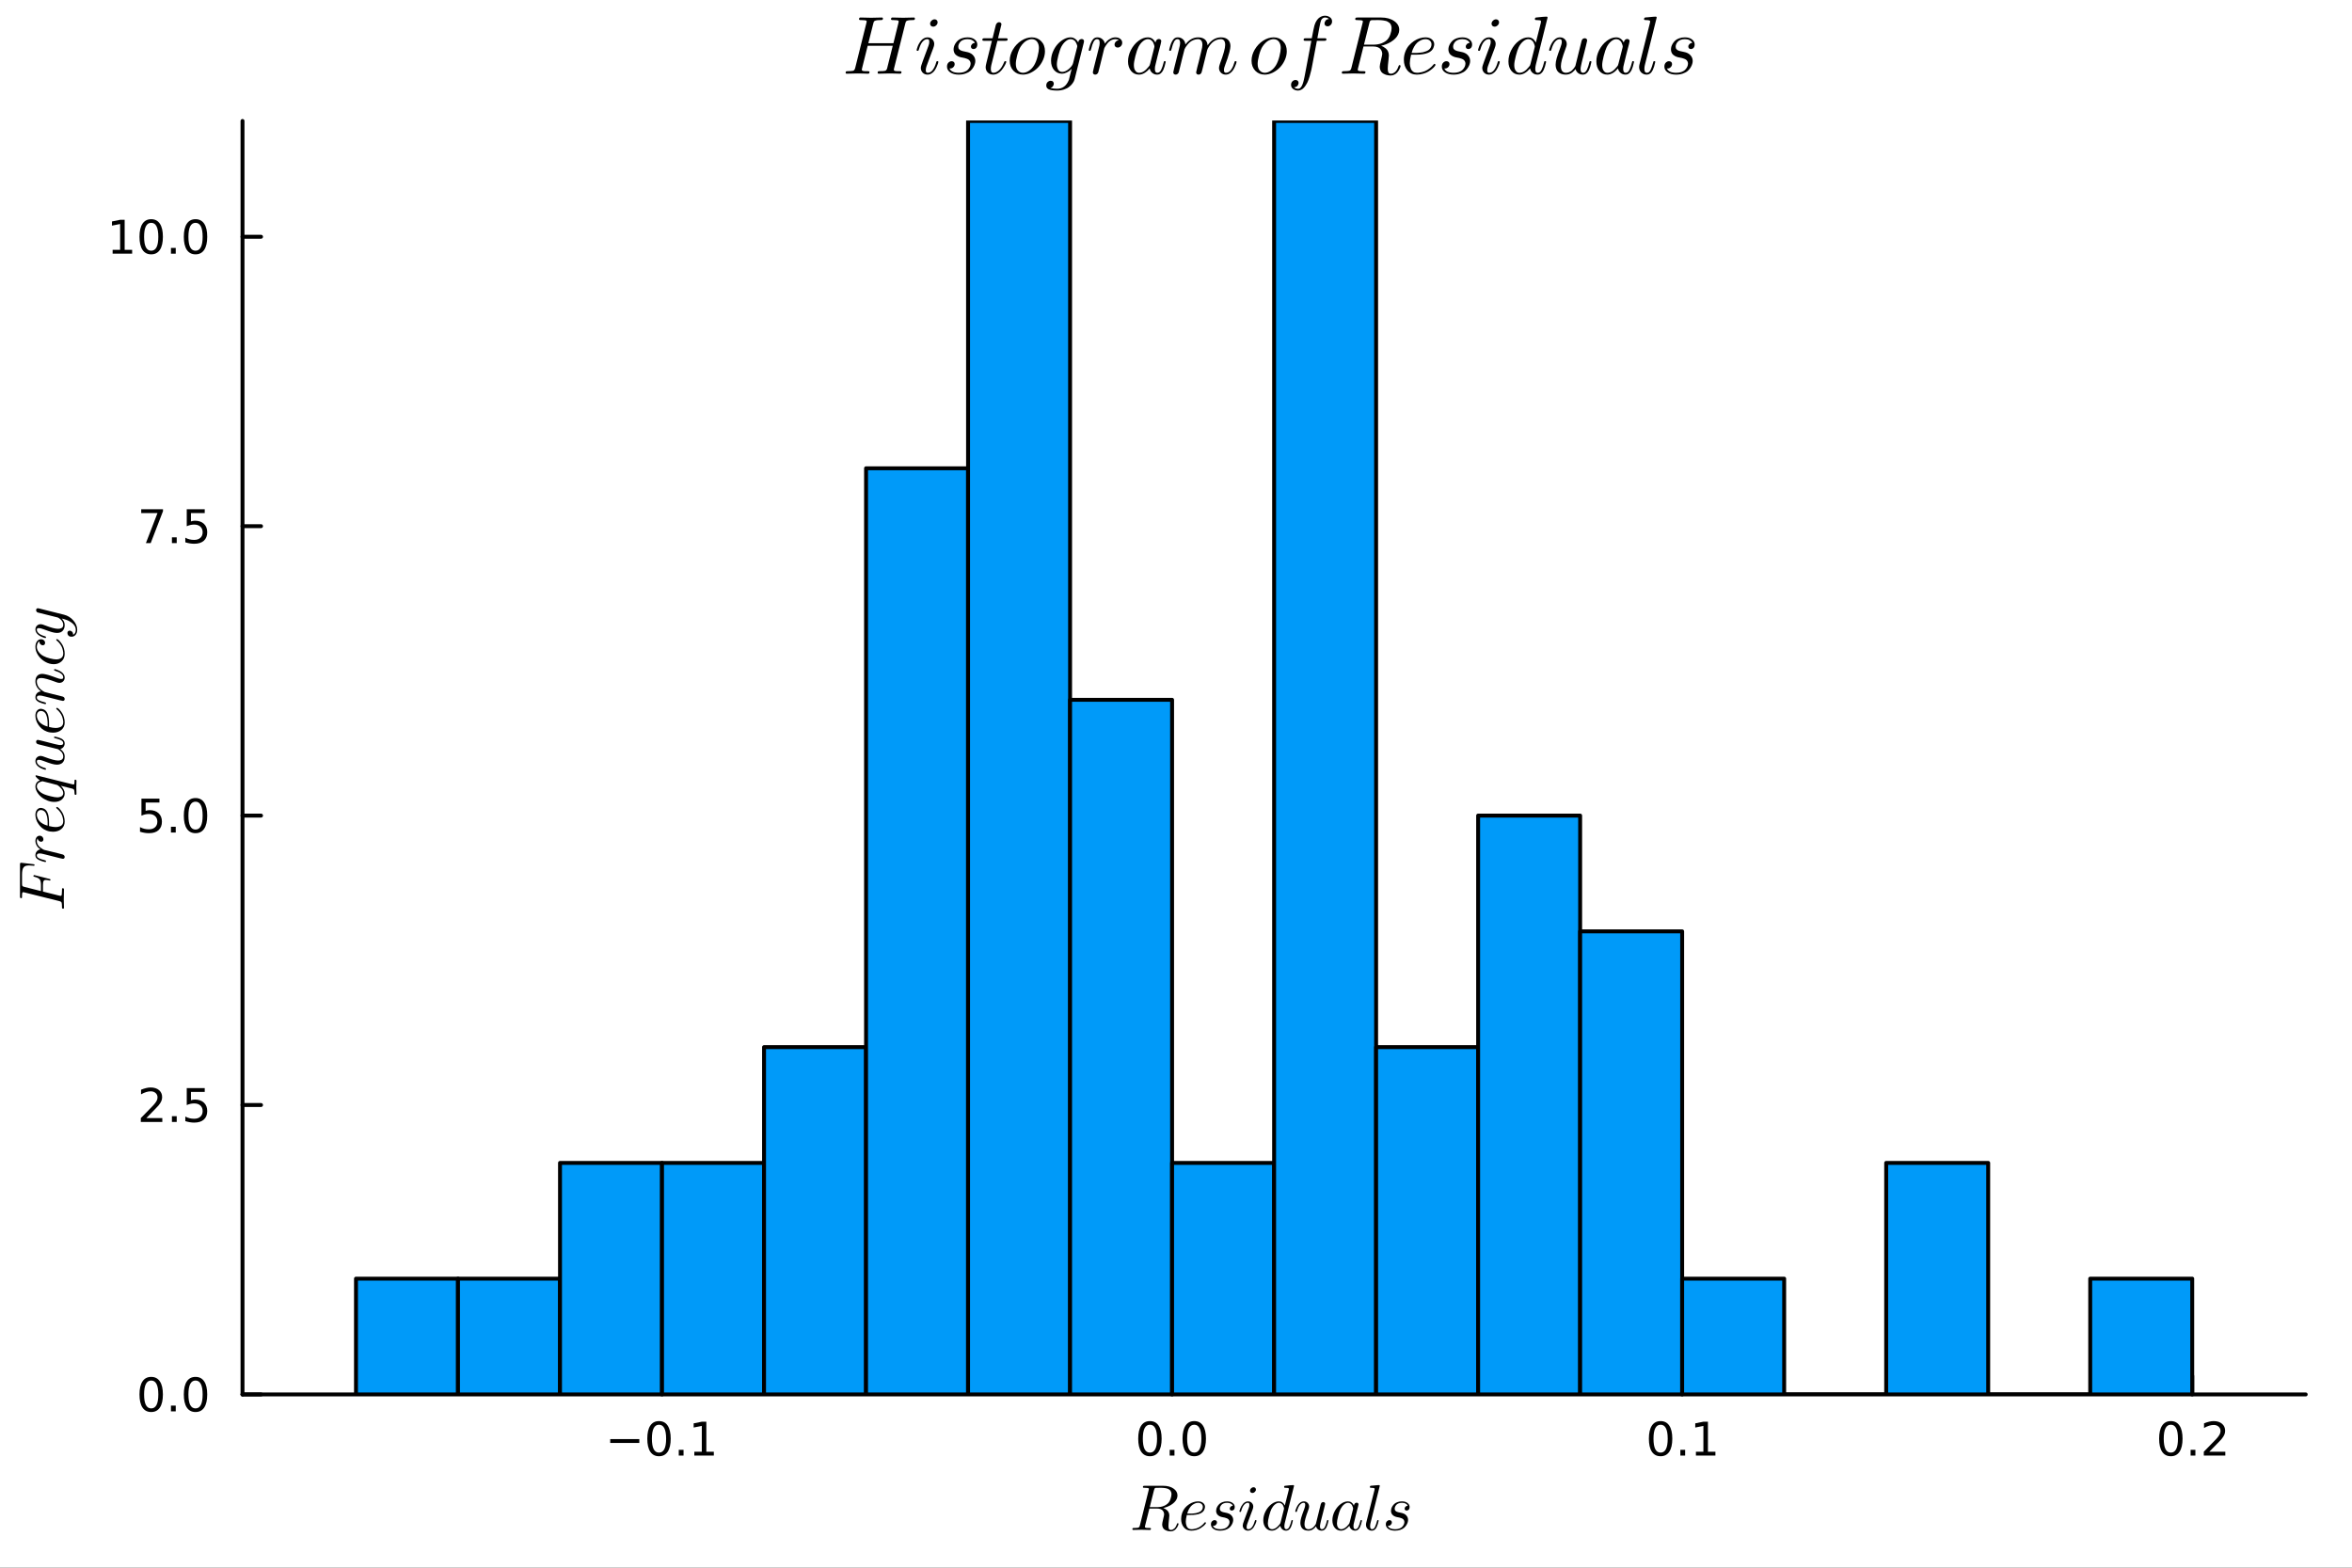 <?xml version="1.0" encoding="utf-8"?>
<svg xmlns="http://www.w3.org/2000/svg" xmlns:xlink="http://www.w3.org/1999/xlink" width="600" height="400" viewBox="0 0 2400 1600">
<rect x="0" y="0" width="2400" height="1600" fill="#333333" stroke="none"/>
<defs>
  <clipPath id="clip880">
    <rect x="0" y="0" width="2400" height="1600"/>
  </clipPath>
</defs>
<path clip-path="url(#clip880)" d="M0 1600 L2400 1600 L2400 0 L0 0  Z" fill="#ffffff" fill-rule="evenodd" fill-opacity="1"/>
<defs>
  <clipPath id="clip881">
    <rect x="480" y="0" width="1681" height="1600"/>
  </clipPath>
</defs>
<path clip-path="url(#clip880)" d="M247.459 1423.18 L2352.76 1423.18 L2352.76 123.472 L247.459 123.472  Z" fill="#ffffff" fill-rule="evenodd" fill-opacity="1"/>
<defs>
  <clipPath id="clip882">
    <rect x="247" y="123" width="2106" height="1301"/>
  </clipPath>
</defs>
<polyline clip-path="url(#clip880)" style="stroke:#000000; stroke-linecap:round; stroke-linejoin:round; stroke-width:4; stroke-opacity:1; fill:none" points="247.459,1423.18 2352.76,1423.18 "/>
<polyline clip-path="url(#clip880)" style="stroke:#000000; stroke-linecap:round; stroke-linejoin:round; stroke-width:4; stroke-opacity:1; fill:none" points="675.538,1423.18 675.538,1404.28 "/>
<polyline clip-path="url(#clip880)" style="stroke:#000000; stroke-linecap:round; stroke-linejoin:round; stroke-width:4; stroke-opacity:1; fill:none" points="1196.01,1423.18 1196.01,1404.28 "/>
<polyline clip-path="url(#clip880)" style="stroke:#000000; stroke-linecap:round; stroke-linejoin:round; stroke-width:4; stroke-opacity:1; fill:none" points="1716.49,1423.18 1716.49,1404.28 "/>
<polyline clip-path="url(#clip880)" style="stroke:#000000; stroke-linecap:round; stroke-linejoin:round; stroke-width:4; stroke-opacity:1; fill:none" points="2236.96,1423.18 2236.96,1404.28 "/>
<path clip-path="url(#clip880)" d="M622.68 1468.75 L652.356 1468.75 L652.356 1472.69 L622.68 1472.69 L622.68 1468.75 Z" fill="#000000" fill-rule="nonzero" fill-opacity="1" /><path clip-path="url(#clip880)" d="M672.448 1454.1 Q668.837 1454.1 667.008 1457.66 Q665.203 1461.2 665.203 1468.33 Q665.203 1475.44 667.008 1479.01 Q668.837 1482.55 672.448 1482.55 Q676.082 1482.55 677.888 1479.01 Q679.717 1475.44 679.717 1468.33 Q679.717 1461.2 677.888 1457.66 Q676.082 1454.1 672.448 1454.1 M672.448 1450.39 Q678.258 1450.39 681.314 1455 Q684.392 1459.58 684.392 1468.33 Q684.392 1477.06 681.314 1481.67 Q678.258 1486.25 672.448 1486.25 Q666.638 1486.25 663.559 1481.67 Q660.504 1477.06 660.504 1468.33 Q660.504 1459.58 663.559 1455 Q666.638 1450.39 672.448 1450.39 Z" fill="#000000" fill-rule="nonzero" fill-opacity="1" /><path clip-path="url(#clip880)" d="M692.61 1479.7 L697.494 1479.7 L697.494 1485.58 L692.61 1485.58 L692.61 1479.7 Z" fill="#000000" fill-rule="nonzero" fill-opacity="1" /><path clip-path="url(#clip880)" d="M708.49 1481.64 L716.128 1481.64 L716.128 1455.28 L707.818 1456.95 L707.818 1452.69 L716.082 1451.02 L720.758 1451.02 L720.758 1481.64 L728.397 1481.64 L728.397 1485.58 L708.49 1485.58 L708.49 1481.64 Z" fill="#000000" fill-rule="nonzero" fill-opacity="1" /><path clip-path="url(#clip880)" d="M1173.4 1454.1 Q1169.79 1454.1 1167.96 1457.66 Q1166.15 1461.2 1166.15 1468.33 Q1166.15 1475.44 1167.96 1479.01 Q1169.79 1482.55 1173.4 1482.55 Q1177.03 1482.55 1178.84 1479.01 Q1180.67 1475.44 1180.67 1468.33 Q1180.67 1461.2 1178.84 1457.66 Q1177.03 1454.1 1173.4 1454.1 M1173.4 1450.39 Q1179.21 1450.39 1182.26 1455 Q1185.34 1459.58 1185.34 1468.33 Q1185.34 1477.06 1182.26 1481.67 Q1179.21 1486.25 1173.4 1486.25 Q1167.59 1486.25 1164.51 1481.67 Q1161.45 1477.06 1161.45 1468.33 Q1161.45 1459.58 1164.51 1455 Q1167.59 1450.39 1173.4 1450.39 Z" fill="#000000" fill-rule="nonzero" fill-opacity="1" /><path clip-path="url(#clip880)" d="M1193.56 1479.7 L1198.44 1479.7 L1198.44 1485.58 L1193.56 1485.58 L1193.56 1479.7 Z" fill="#000000" fill-rule="nonzero" fill-opacity="1" /><path clip-path="url(#clip880)" d="M1218.63 1454.1 Q1215.02 1454.1 1213.19 1457.66 Q1211.38 1461.2 1211.38 1468.33 Q1211.38 1475.44 1213.19 1479.01 Q1215.02 1482.55 1218.63 1482.55 Q1222.26 1482.55 1224.07 1479.01 Q1225.9 1475.44 1225.9 1468.33 Q1225.9 1461.2 1224.07 1457.66 Q1222.26 1454.1 1218.63 1454.1 M1218.63 1450.39 Q1224.44 1450.39 1227.49 1455 Q1230.57 1459.58 1230.57 1468.33 Q1230.57 1477.06 1227.49 1481.67 Q1224.44 1486.25 1218.63 1486.25 Q1212.82 1486.25 1209.74 1481.67 Q1206.68 1477.06 1206.68 1468.33 Q1206.68 1459.58 1209.74 1455 Q1212.82 1450.39 1218.63 1450.39 Z" fill="#000000" fill-rule="nonzero" fill-opacity="1" /><path clip-path="url(#clip880)" d="M1694.48 1454.1 Q1690.87 1454.1 1689.04 1457.66 Q1687.24 1461.2 1687.24 1468.33 Q1687.24 1475.44 1689.04 1479.01 Q1690.87 1482.55 1694.48 1482.55 Q1698.12 1482.55 1699.92 1479.01 Q1701.75 1475.44 1701.75 1468.33 Q1701.75 1461.2 1699.92 1457.66 Q1698.12 1454.1 1694.48 1454.1 M1694.48 1450.39 Q1700.29 1450.39 1703.35 1455 Q1706.43 1459.58 1706.43 1468.33 Q1706.43 1477.06 1703.35 1481.67 Q1700.29 1486.25 1694.48 1486.25 Q1688.67 1486.25 1685.6 1481.67 Q1682.54 1477.06 1682.54 1468.33 Q1682.54 1459.58 1685.6 1455 Q1688.67 1450.39 1694.48 1450.39 Z" fill="#000000" fill-rule="nonzero" fill-opacity="1" /><path clip-path="url(#clip880)" d="M1714.65 1479.7 L1719.53 1479.7 L1719.53 1485.58 L1714.65 1485.58 L1714.65 1479.7 Z" fill="#000000" fill-rule="nonzero" fill-opacity="1" /><path clip-path="url(#clip880)" d="M1730.53 1481.64 L1738.16 1481.64 L1738.16 1455.28 L1729.85 1456.95 L1729.85 1452.69 L1738.12 1451.02 L1742.79 1451.02 L1742.79 1481.64 L1750.43 1481.64 L1750.43 1485.58 L1730.53 1485.58 L1730.53 1481.64 Z" fill="#000000" fill-rule="nonzero" fill-opacity="1" /><path clip-path="url(#clip880)" d="M2215.14 1454.1 Q2211.53 1454.1 2209.7 1457.66 Q2207.9 1461.2 2207.9 1468.33 Q2207.9 1475.44 2209.7 1479.01 Q2211.53 1482.55 2215.14 1482.55 Q2218.78 1482.55 2220.58 1479.01 Q2222.41 1475.44 2222.41 1468.33 Q2222.41 1461.2 2220.58 1457.66 Q2218.78 1454.1 2215.14 1454.1 M2215.14 1450.39 Q2220.95 1450.39 2224.01 1455 Q2227.09 1459.58 2227.09 1468.33 Q2227.09 1477.06 2224.01 1481.67 Q2220.95 1486.25 2215.14 1486.25 Q2209.33 1486.25 2206.25 1481.67 Q2203.2 1477.06 2203.2 1468.33 Q2203.2 1459.58 2206.25 1455 Q2209.33 1450.39 2215.14 1450.39 Z" fill="#000000" fill-rule="nonzero" fill-opacity="1" /><path clip-path="url(#clip880)" d="M2235.31 1479.7 L2240.19 1479.7 L2240.19 1485.58 L2235.31 1485.58 L2235.31 1479.7 Z" fill="#000000" fill-rule="nonzero" fill-opacity="1" /><path clip-path="url(#clip880)" d="M2254.4 1481.64 L2270.72 1481.64 L2270.72 1485.58 L2248.78 1485.58 L2248.78 1481.64 Q2251.44 1478.89 2256.02 1474.26 Q2260.63 1469.61 2261.81 1468.27 Q2264.06 1465.74 2264.94 1464.01 Q2265.84 1462.25 2265.84 1460.56 Q2265.84 1457.8 2263.89 1456.07 Q2261.97 1454.33 2258.87 1454.33 Q2256.67 1454.33 2254.22 1455.09 Q2251.79 1455.86 2249.01 1457.41 L2249.01 1452.69 Q2251.83 1451.55 2254.29 1450.97 Q2256.74 1450.39 2258.78 1450.39 Q2264.15 1450.39 2267.34 1453.08 Q2270.54 1455.77 2270.54 1460.26 Q2270.54 1462.39 2269.73 1464.31 Q2268.94 1466.2 2266.83 1468.8 Q2266.25 1469.47 2263.15 1472.69 Q2260.05 1475.88 2254.4 1481.64 Z" fill="#000000" fill-rule="nonzero" fill-opacity="1" /><path clip-path="url(#clip880)" d="M1195.39 1524.99 Q1195.39 1523.93 1195.1 1523.06 Q1194.84 1522.15 1194.42 1521.54 Q1194.04 1520.9 1193.29 1520.41 Q1192.55 1519.9 1191.94 1519.58 Q1191.33 1519.26 1190.3 1519.06 Q1189.27 1518.84 1188.59 1518.74 Q1187.92 1518.61 1186.76 1518.55 Q1185.6 1518.48 1185.02 1518.48 Q1184.47 1518.48 1183.37 1518.48 Q1179.93 1518.48 1179.35 1518.55 Q1178.48 1518.68 1178.16 1519.19 Q1177.84 1519.67 1177.51 1520.99 L1173.23 1538.19 L1180.61 1538.19 Q1184.63 1538.19 1187.4 1537.07 Q1190.17 1535.94 1191.75 1534.36 Q1193.49 1532.62 1194.42 1529.82 Q1195.39 1527.02 1195.39 1524.99 M1202.57 1555.36 Q1202.57 1555.71 1202.28 1556.52 Q1202.02 1557.32 1201.38 1558.45 Q1200.73 1559.54 1199.86 1560.54 Q1198.99 1561.54 1197.61 1562.22 Q1196.23 1562.93 1194.65 1562.93 Q1194.26 1562.93 1193.87 1562.89 Q1193.49 1562.89 1192.52 1562.73 Q1191.59 1562.6 1190.81 1562.35 Q1190.04 1562.12 1189.08 1561.57 Q1188.11 1561.06 1187.43 1560.35 Q1186.79 1559.61 1186.34 1558.45 Q1185.89 1557.26 1185.89 1555.81 Q1185.89 1554.52 1186.95 1550.21 Q1187.88 1546.53 1187.88 1545.63 Q1187.88 1544.63 1187.56 1543.7 Q1187.27 1542.77 1186.53 1541.8 Q1185.82 1540.83 1184.31 1540.25 Q1182.8 1539.64 1180.67 1539.64 L1172.84 1539.64 L1168.46 1557.13 Q1168.46 1557.16 1168.37 1557.61 Q1168.27 1558.03 1168.27 1558.26 Q1168.27 1558.68 1168.53 1558.93 Q1168.82 1559.19 1169.53 1559.32 Q1170.24 1559.42 1170.78 1559.45 Q1171.36 1559.45 1172.55 1559.45 Q1174.04 1559.45 1174.29 1559.71 Q1174.42 1559.87 1174.42 1560.16 Q1174.42 1560.61 1174.29 1560.93 Q1174.2 1561.22 1173.94 1561.32 Q1173.71 1561.41 1173.55 1561.44 Q1173.39 1561.48 1173.1 1561.48 L1164.73 1561.28 L1156.42 1561.48 Q1155.48 1561.48 1155.48 1560.74 Q1155.48 1560.09 1155.71 1559.83 Q1155.94 1559.54 1156.23 1559.51 Q1156.52 1559.45 1157.26 1559.45 Q1158.87 1559.45 1159.83 1559.35 Q1160.8 1559.25 1161.41 1559.13 Q1162.05 1558.97 1162.38 1558.51 Q1162.73 1558.06 1162.89 1557.68 Q1163.05 1557.26 1163.28 1556.32 L1172.1 1520.9 Q1172.36 1519.83 1172.36 1519.67 Q1172.36 1519.06 1171.97 1518.9 Q1171.62 1518.71 1170.59 1518.61 L1168.08 1518.48 Q1167.3 1518.48 1166.98 1518.45 Q1166.69 1518.42 1166.47 1518.26 Q1166.24 1518.1 1166.24 1517.74 Q1166.24 1516.84 1166.63 1516.65 Q1167.01 1516.42 1168.14 1516.42 L1186.95 1516.42 Q1193.36 1516.42 1197.42 1519.22 Q1201.51 1522.02 1201.51 1526.31 Q1201.51 1528.24 1200.64 1530.04 Q1199.77 1531.85 1198.32 1533.26 Q1196.9 1534.68 1195 1535.87 Q1193.1 1537.03 1191.07 1537.84 Q1189.08 1538.61 1187.01 1539.06 Q1187.92 1539.38 1188.75 1539.87 Q1189.62 1540.35 1190.72 1541.25 Q1191.85 1542.15 1192.52 1543.6 Q1193.2 1545.05 1193.2 1546.82 Q1193.2 1548.08 1192.94 1549.95 Q1192.3 1555.26 1192.3 1557.45 Q1192.3 1559.54 1192.84 1560.51 Q1193.39 1561.48 1194.94 1561.48 Q1196.45 1561.48 1198.13 1560.12 Q1199.83 1558.74 1200.93 1555.49 Q1201.18 1554.55 1201.8 1554.55 Q1201.83 1554.55 1201.86 1554.55 Q1201.93 1554.55 1202.05 1554.62 Q1202.18 1554.65 1202.28 1554.75 Q1202.41 1554.81 1202.47 1554.97 Q1202.57 1555.13 1202.57 1555.36 Z" fill="#000000" fill-rule="nonzero" fill-opacity="1" /><path clip-path="url(#clip880)" d="M1230.32 1553.84 Q1230.58 1554.13 1230.58 1554.42 Q1230.58 1554.71 1229.94 1555.55 Q1229.33 1556.39 1228.01 1557.52 Q1226.69 1558.64 1224.98 1559.71 Q1223.27 1560.77 1220.76 1561.48 Q1218.25 1562.22 1215.61 1562.22 Q1210.87 1562.22 1208.04 1558.84 Q1205.24 1555.45 1205.24 1550.27 Q1205.24 1546.95 1206.33 1544.02 Q1207.43 1541.06 1209.2 1538.97 Q1211 1536.87 1213.26 1535.36 Q1215.54 1533.81 1217.93 1533.07 Q1220.31 1532.33 1222.53 1532.33 Q1225.78 1532.33 1227.68 1533.97 Q1229.58 1535.62 1229.58 1537.93 Q1229.58 1538.48 1229.42 1539.16 Q1229.29 1539.83 1228.84 1540.9 Q1228.42 1541.96 1227.33 1543.02 Q1226.23 1544.05 1224.62 1544.73 Q1221.05 1546.24 1214.54 1546.24 L1211.03 1546.24 Q1210 1550.4 1210 1553.1 Q1210 1554.17 1210.2 1555.26 Q1210.39 1556.32 1210.9 1557.68 Q1211.45 1559.03 1212.68 1559.9 Q1213.93 1560.74 1215.74 1560.74 Q1216.31 1560.74 1216.93 1560.7 Q1217.57 1560.67 1219.18 1560.32 Q1220.82 1559.96 1222.27 1559.35 Q1223.72 1558.74 1225.56 1557.42 Q1227.43 1556.07 1228.91 1554.23 Q1229.42 1553.55 1229.78 1553.55 Q1230.07 1553.55 1230.32 1553.84 M1227.39 1537.93 Q1227.39 1536.16 1226.07 1534.97 Q1224.78 1533.78 1222.53 1533.78 Q1221.82 1533.78 1220.95 1533.94 Q1220.08 1534.1 1218.63 1534.78 Q1217.22 1535.45 1215.96 1536.58 Q1214.7 1537.68 1213.45 1539.83 Q1212.19 1541.96 1211.45 1544.79 L1214.16 1544.79 Q1215.09 1544.79 1215.77 1544.79 Q1216.44 1544.76 1217.93 1544.63 Q1219.44 1544.5 1220.53 1544.28 Q1221.63 1544.02 1223.01 1543.51 Q1224.4 1542.99 1225.27 1542.31 Q1226.17 1541.61 1226.78 1540.48 Q1227.39 1539.35 1227.39 1537.93 Z" fill="#000000" fill-rule="nonzero" fill-opacity="1" /><path clip-path="url(#clip880)" d="M1259.95 1538 Q1259.95 1539.8 1259.05 1540.77 Q1258.15 1541.7 1256.92 1541.7 Q1255.92 1541.7 1255.38 1541.12 Q1254.86 1540.54 1254.86 1539.77 Q1254.86 1538.64 1255.76 1537.74 Q1256.7 1536.84 1258.05 1536.81 Q1257.6 1535.62 1256.41 1534.91 Q1255.22 1534.17 1254.15 1533.97 Q1253.12 1533.78 1252.09 1533.78 Q1250.06 1533.78 1248.52 1534.42 Q1246.97 1535.07 1246.2 1536.07 Q1245.43 1537.03 1245.07 1537.97 Q1244.72 1538.9 1244.72 1539.71 Q1244.72 1540.41 1244.88 1540.99 Q1245.07 1541.54 1245.52 1541.96 Q1245.97 1542.35 1246.3 1542.6 Q1246.65 1542.86 1247.42 1543.09 Q1248.2 1543.31 1248.52 1543.41 Q1248.84 1543.47 1249.74 1543.67 Q1251.61 1544.05 1252.45 1544.28 Q1253.28 1544.47 1254.38 1545.02 Q1255.51 1545.57 1256.34 1546.44 Q1258.37 1548.47 1258.37 1551.27 Q1258.37 1552.3 1258.02 1553.55 Q1257.7 1554.81 1256.76 1556.39 Q1255.83 1557.97 1254.41 1559.22 Q1252.99 1560.48 1250.55 1561.35 Q1248.13 1562.22 1245.1 1562.22 Q1240.88 1562.22 1238.28 1560.45 Q1235.67 1558.64 1235.67 1555.81 Q1235.67 1553.75 1236.79 1552.62 Q1237.92 1551.46 1239.37 1551.46 Q1240.47 1551.46 1241.14 1552.07 Q1241.82 1552.65 1241.82 1553.75 Q1241.82 1555.23 1240.63 1556.36 Q1239.44 1557.48 1237.66 1557.26 Q1239.18 1560.74 1245.17 1560.74 Q1247.42 1560.74 1249.16 1560.16 Q1250.93 1559.54 1251.9 1558.71 Q1252.9 1557.84 1253.54 1556.78 Q1254.19 1555.71 1254.38 1554.91 Q1254.6 1554.1 1254.6 1553.49 Q1254.6 1552.43 1254.19 1551.62 Q1253.77 1550.82 1253.19 1550.37 Q1252.64 1549.88 1251.58 1549.5 Q1250.55 1549.08 1249.81 1548.92 Q1249.06 1548.76 1247.74 1548.5 Q1247.13 1548.37 1246.75 1548.3 Q1246.36 1548.21 1245.55 1547.95 Q1244.78 1547.66 1244.23 1547.37 Q1243.72 1547.08 1243.04 1546.57 Q1242.37 1546.05 1241.95 1545.44 Q1241.53 1544.83 1241.24 1543.92 Q1240.95 1543.02 1240.95 1541.96 Q1240.95 1540.99 1241.24 1539.83 Q1241.56 1538.68 1242.37 1537.32 Q1243.2 1535.97 1244.39 1534.88 Q1245.59 1533.78 1247.58 1533.07 Q1249.61 1532.33 1252.09 1532.33 Q1255.7 1532.33 1257.82 1534.01 Q1259.95 1535.65 1259.95 1538 Z" fill="#000000" fill-rule="nonzero" fill-opacity="1" /><path clip-path="url(#clip880)" d="M1281.55 1520.25 Q1281.55 1521.67 1280.39 1522.73 Q1279.26 1523.76 1278.04 1523.76 Q1276.91 1523.76 1276.2 1523.09 Q1275.53 1522.38 1275.53 1521.38 Q1275.53 1520.06 1276.65 1518.97 Q1277.78 1517.87 1279.1 1517.87 Q1280.2 1517.87 1280.87 1518.55 Q1281.55 1519.22 1281.55 1520.25 M1282.13 1552.04 Q1282.13 1552.3 1281.84 1553.33 Q1281.55 1554.33 1280.84 1555.87 Q1280.16 1557.39 1279.23 1558.8 Q1278.3 1560.22 1276.75 1561.22 Q1275.24 1562.22 1273.5 1562.22 Q1271.15 1562.22 1269.6 1560.67 Q1268.09 1559.13 1268.09 1556.81 Q1268.09 1555.55 1269.6 1551.53 Q1273.98 1539.8 1274.14 1539.32 Q1274.88 1537.48 1274.88 1535.87 Q1274.88 1535.13 1274.72 1534.68 Q1274.56 1534.2 1274.24 1534.04 Q1273.92 1533.84 1273.72 1533.81 Q1273.56 1533.78 1273.24 1533.78 Q1271.34 1533.78 1269.57 1535.71 Q1267.8 1537.64 1266.57 1541.96 Q1266.32 1542.77 1266.15 1542.96 Q1265.99 1543.15 1265.51 1543.15 Q1264.71 1543.12 1264.71 1542.48 Q1264.71 1542.28 1264.93 1541.54 Q1265.16 1540.77 1265.58 1539.61 Q1265.99 1538.42 1266.73 1537.19 Q1267.48 1535.94 1268.38 1534.84 Q1269.31 1533.75 1270.63 1533.04 Q1271.95 1532.33 1273.43 1532.33 Q1275.85 1532.33 1277.33 1533.91 Q1278.84 1535.45 1278.84 1537.74 Q1278.84 1539 1277.97 1541.22 Q1276.91 1544.12 1276.53 1545.05 L1273.95 1551.98 Q1273.01 1554.49 1272.72 1555.26 Q1272.47 1556 1272.24 1556.9 Q1272.05 1557.77 1272.05 1558.58 Q1272.05 1559.71 1272.4 1560.22 Q1272.79 1560.74 1273.63 1560.74 Q1275.95 1560.74 1277.65 1558.45 Q1279.36 1556.13 1280.36 1552.59 Q1280.39 1552.49 1280.42 1552.33 Q1280.68 1551.53 1280.94 1551.43 Q1281.07 1551.4 1281.32 1551.4 Q1282.13 1551.4 1282.13 1552.04 Z" fill="#000000" fill-rule="nonzero" fill-opacity="1" /><path clip-path="url(#clip880)" d="M1320.47 1516.42 L1310.97 1554.55 Q1310.59 1556.26 1310.59 1557.71 Q1310.59 1560.74 1312.55 1560.74 Q1313.52 1560.74 1314.29 1560.12 Q1315.06 1559.51 1315.68 1558.22 Q1316.29 1556.94 1316.67 1555.74 Q1317.06 1554.52 1317.58 1552.59 Q1317.74 1551.82 1317.87 1551.62 Q1318.03 1551.4 1318.48 1551.4 Q1319.28 1551.4 1319.28 1552.04 Q1318.41 1556.2 1317.29 1558.58 Q1315.48 1562.22 1312.42 1562.22 Q1310.1 1562.22 1308.46 1560.8 Q1306.82 1559.38 1306.43 1557.26 Q1302.21 1562.22 1297.83 1562.22 Q1293.97 1562.22 1291.52 1559.29 Q1289.07 1556.32 1289.07 1551.65 Q1289.07 1546.95 1291.39 1542.44 Q1293.74 1537.93 1297.45 1535.13 Q1301.15 1532.33 1304.95 1532.33 Q1308.98 1532.33 1311.04 1536.55 L1315 1520.9 L1315.19 1519.61 Q1315.19 1519.22 1315.03 1519.03 Q1314.9 1518.8 1314.13 1518.64 Q1313.39 1518.48 1311.91 1518.48 Q1311.3 1518.48 1311.01 1518.45 Q1310.75 1518.42 1310.52 1518.26 Q1310.3 1518.06 1310.3 1517.68 Q1310.3 1516.55 1311.23 1516.42 Q1317.42 1515.71 1319.61 1515.71 Q1319.99 1515.71 1320.22 1515.91 Q1320.44 1516.07 1320.44 1516.26 L1320.47 1516.42 M1310.23 1539.58 Q1310.23 1539.29 1310.01 1538.48 Q1309.78 1537.68 1309.27 1536.55 Q1308.75 1535.42 1307.62 1534.62 Q1306.53 1533.78 1305.05 1533.78 Q1303.05 1533.78 1300.96 1535.49 Q1298.9 1537.19 1297.38 1540.09 Q1296.22 1542.41 1294.97 1547.27 Q1293.74 1552.14 1293.74 1554.55 Q1293.74 1556.03 1294.07 1557.35 Q1294.42 1558.64 1295.42 1559.71 Q1296.42 1560.74 1297.96 1560.74 Q1301.73 1560.74 1305.43 1556.07 Q1306.14 1555.26 1306.3 1554.94 Q1306.5 1554.59 1306.76 1553.62 L1310.04 1540.7 Q1310.23 1539.74 1310.23 1539.58 Z" fill="#000000" fill-rule="nonzero" fill-opacity="1" /><path clip-path="url(#clip880)" d="M1355.61 1552.04 Q1354.77 1556.2 1353.64 1558.58 Q1351.81 1562.22 1348.75 1562.22 Q1346.62 1562.22 1345.01 1561.03 Q1343.43 1559.8 1342.89 1557.77 Q1342.27 1558.58 1341.73 1559.13 Q1341.21 1559.67 1340.21 1560.51 Q1339.21 1561.32 1337.86 1561.77 Q1336.54 1562.22 1335.03 1562.22 Q1333.87 1562.22 1332.81 1561.99 Q1331.74 1561.8 1330.62 1561.25 Q1329.52 1560.67 1328.71 1559.8 Q1327.94 1558.93 1327.43 1557.52 Q1326.91 1556.1 1326.91 1554.3 Q1326.91 1552.04 1327.78 1548.98 Q1328.68 1545.92 1330.74 1540.45 Q1331.87 1537.55 1331.87 1535.94 Q1331.87 1535.2 1331.71 1534.71 Q1331.55 1534.23 1331.23 1534.07 Q1330.94 1533.88 1330.74 1533.84 Q1330.55 1533.78 1330.23 1533.78 Q1328.23 1533.78 1326.49 1535.81 Q1324.75 1537.84 1323.56 1541.96 Q1323.3 1542.77 1323.14 1542.96 Q1322.98 1543.15 1322.5 1543.15 Q1321.69 1543.12 1321.69 1542.48 Q1321.69 1542.22 1321.98 1541.22 Q1322.27 1540.19 1322.95 1538.68 Q1323.66 1537.13 1324.62 1535.74 Q1325.59 1534.33 1327.1 1533.33 Q1328.65 1532.33 1330.42 1532.33 Q1332.84 1532.33 1334.32 1533.91 Q1335.83 1535.45 1335.83 1537.74 Q1335.83 1539.16 1334.71 1541.9 Q1331.13 1551.4 1331.13 1555.36 Q1331.13 1560.74 1335.22 1560.74 Q1336.57 1560.74 1337.83 1560.19 Q1339.12 1559.64 1339.95 1558.87 Q1340.79 1558.1 1341.44 1557.26 Q1342.11 1556.42 1342.4 1555.87 Q1342.72 1555.33 1342.76 1555.2 L1347.68 1535.36 Q1347.88 1534.59 1348.23 1534.07 Q1348.62 1533.52 1349.07 1533.33 Q1349.52 1533.14 1349.78 1533.1 Q1350.04 1533.04 1350.26 1533.04 Q1351.07 1533.04 1351.61 1533.52 Q1352.19 1534.01 1352.19 1534.84 Q1352.19 1535 1352 1535.78 Q1351.84 1536.52 1351.58 1537.61 Q1351.32 1538.68 1351.19 1539.26 Q1350.16 1543.31 1350.07 1543.73 L1348.23 1550.85 Q1348.14 1551.27 1347.81 1552.62 Q1347.52 1553.97 1347.36 1554.68 Q1347.2 1555.36 1347.04 1556.29 Q1346.91 1557.19 1346.91 1557.71 Q1346.91 1559.32 1347.39 1560.03 Q1347.88 1560.74 1348.94 1560.74 Q1349.94 1560.74 1350.71 1560.06 Q1351.52 1559.35 1352.13 1558 Q1352.74 1556.61 1353.09 1555.49 Q1353.45 1554.36 1353.9 1552.59 Q1354.06 1551.82 1354.19 1551.62 Q1354.35 1551.4 1354.8 1551.4 Q1355.61 1551.4 1355.61 1552.04 Z" fill="#000000" fill-rule="nonzero" fill-opacity="1" /><path clip-path="url(#clip880)" d="M1389.78 1552.04 Q1388.91 1556.2 1387.79 1558.58 Q1385.98 1562.22 1382.92 1562.22 Q1380.61 1562.22 1378.96 1560.8 Q1377.32 1559.38 1376.93 1557.26 Q1372.72 1562.22 1368.34 1562.22 Q1364.47 1562.22 1362.02 1559.29 Q1359.58 1556.32 1359.58 1551.65 Q1359.58 1546.95 1361.89 1542.44 Q1364.25 1537.93 1367.95 1535.13 Q1371.65 1532.33 1375.45 1532.33 Q1379.48 1532.33 1381.54 1536.55 Q1381.7 1535.39 1382.44 1534.52 Q1383.18 1533.65 1384.31 1533.65 Q1385.18 1533.65 1385.69 1534.13 Q1386.21 1534.59 1386.21 1535.42 Q1386.21 1535.84 1385.76 1537.68 L1383.38 1546.89 L1381.93 1552.85 Q1381.38 1555.04 1381.22 1555.84 Q1381.09 1556.65 1381.09 1557.71 Q1381.09 1560.74 1383.05 1560.74 Q1384.02 1560.74 1384.79 1560.12 Q1385.57 1559.51 1386.18 1558.22 Q1386.79 1556.94 1387.18 1555.74 Q1387.56 1554.52 1388.08 1552.59 Q1388.24 1551.82 1388.37 1551.62 Q1388.53 1551.4 1388.98 1551.4 Q1389.78 1551.4 1389.78 1552.04 M1380.73 1539.58 Q1380.73 1539.29 1380.51 1538.48 Q1380.28 1537.68 1379.77 1536.55 Q1379.25 1535.42 1378.13 1534.62 Q1377.03 1533.78 1375.55 1533.78 Q1373.55 1533.78 1371.46 1535.49 Q1369.4 1537.19 1367.88 1540.09 Q1366.72 1542.41 1365.47 1547.27 Q1364.25 1552.14 1364.25 1554.55 Q1364.25 1556.03 1364.57 1557.35 Q1364.92 1558.64 1365.92 1559.71 Q1366.92 1560.74 1368.46 1560.74 Q1372.23 1560.74 1375.94 1556.07 Q1376.64 1555.26 1376.81 1554.94 Q1377 1554.59 1377.26 1553.62 L1380.54 1540.7 Q1380.73 1539.74 1380.73 1539.58 Z" fill="#000000" fill-rule="nonzero" fill-opacity="1" /><path clip-path="url(#clip880)" d="M1407.96 1516.42 L1398.46 1554.55 Q1398.08 1556.07 1398.08 1557.71 Q1398.08 1560.74 1400.07 1560.74 Q1401.01 1560.74 1401.78 1560.12 Q1402.55 1559.48 1403.13 1558.22 Q1403.74 1556.94 1404.13 1555.71 Q1404.55 1554.49 1405.06 1552.59 Q1405.23 1551.85 1405.39 1551.62 Q1405.55 1551.4 1406 1551.4 Q1406.8 1551.4 1406.8 1552.04 Q1406 1556 1404.81 1558.51 Q1403.07 1562.22 1399.85 1562.22 Q1397.43 1562.22 1395.63 1560.54 Q1393.86 1558.84 1393.86 1556.13 Q1393.86 1555.1 1394.18 1553.88 L1402.49 1520.9 L1402.71 1519.61 Q1402.71 1519.26 1402.59 1519.06 Q1402.46 1518.87 1401.68 1518.68 Q1400.94 1518.48 1399.46 1518.48 Q1398.85 1518.48 1398.56 1518.45 Q1398.3 1518.42 1398.04 1518.26 Q1397.82 1518.1 1397.82 1517.74 Q1397.82 1517.16 1398.04 1516.84 Q1398.3 1516.52 1398.49 1516.45 Q1398.69 1516.39 1399.07 1516.36 Q1399.62 1516.32 1401.46 1516.16 Q1403.29 1515.97 1404.87 1515.84 Q1406.45 1515.71 1407.13 1515.71 Q1407.51 1515.71 1407.71 1515.91 Q1407.93 1516.07 1407.96 1516.26 L1407.96 1516.42 Z" fill="#000000" fill-rule="nonzero" fill-opacity="1" /><path clip-path="url(#clip880)" d="M1438.39 1538 Q1438.39 1539.8 1437.49 1540.77 Q1436.59 1541.7 1435.36 1541.7 Q1434.36 1541.7 1433.82 1541.12 Q1433.3 1540.54 1433.3 1539.77 Q1433.3 1538.64 1434.2 1537.74 Q1435.14 1536.84 1436.49 1536.81 Q1436.04 1535.62 1434.85 1534.91 Q1433.66 1534.17 1432.59 1533.97 Q1431.56 1533.78 1430.53 1533.78 Q1428.5 1533.78 1426.96 1534.42 Q1425.41 1535.07 1424.64 1536.07 Q1423.87 1537.03 1423.51 1537.97 Q1423.16 1538.9 1423.16 1539.71 Q1423.16 1540.41 1423.32 1540.99 Q1423.51 1541.54 1423.96 1541.96 Q1424.41 1542.35 1424.74 1542.6 Q1425.09 1542.86 1425.86 1543.09 Q1426.64 1543.31 1426.96 1543.41 Q1427.28 1543.47 1428.18 1543.67 Q1430.05 1544.05 1430.89 1544.28 Q1431.72 1544.47 1432.82 1545.02 Q1433.95 1545.57 1434.78 1546.44 Q1436.81 1548.47 1436.81 1551.27 Q1436.81 1552.3 1436.46 1553.55 Q1436.14 1554.81 1435.2 1556.39 Q1434.27 1557.97 1432.85 1559.22 Q1431.43 1560.48 1428.99 1561.35 Q1426.57 1562.22 1423.54 1562.22 Q1419.32 1562.22 1416.72 1560.45 Q1414.11 1558.64 1414.11 1555.81 Q1414.11 1553.75 1415.23 1552.62 Q1416.36 1551.46 1417.81 1551.46 Q1418.91 1551.46 1419.58 1552.07 Q1420.26 1552.65 1420.26 1553.75 Q1420.26 1555.23 1419.07 1556.36 Q1417.88 1557.48 1416.1 1557.26 Q1417.62 1560.74 1423.61 1560.74 Q1425.86 1560.74 1427.6 1560.16 Q1429.37 1559.54 1430.34 1558.71 Q1431.34 1557.84 1431.98 1556.78 Q1432.63 1555.71 1432.82 1554.91 Q1433.04 1554.1 1433.04 1553.49 Q1433.04 1552.43 1432.63 1551.62 Q1432.21 1550.82 1431.63 1550.37 Q1431.08 1549.88 1430.02 1549.5 Q1428.99 1549.08 1428.25 1548.92 Q1427.5 1548.76 1426.18 1548.5 Q1425.57 1548.37 1425.19 1548.3 Q1424.8 1548.21 1423.99 1547.95 Q1423.22 1547.66 1422.67 1547.37 Q1422.16 1547.08 1421.48 1546.57 Q1420.81 1546.05 1420.39 1545.44 Q1419.97 1544.83 1419.68 1543.92 Q1419.39 1543.02 1419.39 1541.96 Q1419.39 1540.99 1419.68 1539.83 Q1420 1538.68 1420.81 1537.32 Q1421.64 1535.97 1422.84 1534.88 Q1424.03 1533.78 1426.02 1533.07 Q1428.05 1532.33 1430.53 1532.33 Q1434.14 1532.33 1436.26 1534.01 Q1438.39 1535.65 1438.39 1538 Z" fill="#000000" fill-rule="nonzero" fill-opacity="1" /><polyline clip-path="url(#clip880)" style="stroke:#000000; stroke-linecap:round; stroke-linejoin:round; stroke-width:4; stroke-opacity:1; fill:none" points="247.459,1423.18 247.459,123.472 "/>
<polyline clip-path="url(#clip880)" style="stroke:#000000; stroke-linecap:round; stroke-linejoin:round; stroke-width:4; stroke-opacity:1; fill:none" points="247.459,1423.18 266.356,1423.18 "/>
<polyline clip-path="url(#clip880)" style="stroke:#000000; stroke-linecap:round; stroke-linejoin:round; stroke-width:4; stroke-opacity:1; fill:none" points="247.459,1127.79 266.356,1127.79 "/>
<polyline clip-path="url(#clip880)" style="stroke:#000000; stroke-linecap:round; stroke-linejoin:round; stroke-width:4; stroke-opacity:1; fill:none" points="247.459,832.404 266.356,832.404 "/>
<polyline clip-path="url(#clip880)" style="stroke:#000000; stroke-linecap:round; stroke-linejoin:round; stroke-width:4; stroke-opacity:1; fill:none" points="247.459,537.015 266.356,537.015 "/>
<polyline clip-path="url(#clip880)" style="stroke:#000000; stroke-linecap:round; stroke-linejoin:round; stroke-width:4; stroke-opacity:1; fill:none" points="247.459,241.627 266.356,241.627 "/>
<path clip-path="url(#clip880)" d="M154.283 1408.98 Q150.672 1408.98 148.843 1412.54 Q147.038 1416.08 147.038 1423.21 Q147.038 1430.32 148.843 1433.89 Q150.672 1437.43 154.283 1437.43 Q157.917 1437.43 159.723 1433.89 Q161.552 1430.32 161.552 1423.21 Q161.552 1416.08 159.723 1412.54 Q157.917 1408.98 154.283 1408.98 M154.283 1405.27 Q160.093 1405.27 163.149 1409.88 Q166.227 1414.46 166.227 1423.21 Q166.227 1431.94 163.149 1436.55 Q160.093 1441.13 154.283 1441.13 Q148.473 1441.13 145.394 1436.55 Q142.339 1431.94 142.339 1423.21 Q142.339 1414.46 145.394 1409.88 Q148.473 1405.27 154.283 1405.27 Z" fill="#000000" fill-rule="nonzero" fill-opacity="1" /><path clip-path="url(#clip880)" d="M174.445 1434.58 L179.329 1434.58 L179.329 1440.46 L174.445 1440.46 L174.445 1434.58 Z" fill="#000000" fill-rule="nonzero" fill-opacity="1" /><path clip-path="url(#clip880)" d="M199.514 1408.98 Q195.903 1408.98 194.075 1412.54 Q192.269 1416.08 192.269 1423.21 Q192.269 1430.32 194.075 1433.89 Q195.903 1437.43 199.514 1437.43 Q203.149 1437.43 204.954 1433.89 Q206.783 1430.32 206.783 1423.21 Q206.783 1416.08 204.954 1412.54 Q203.149 1408.98 199.514 1408.98 M199.514 1405.27 Q205.324 1405.27 208.38 1409.88 Q211.459 1414.46 211.459 1423.21 Q211.459 1431.94 208.38 1436.55 Q205.324 1441.13 199.514 1441.13 Q193.704 1441.13 190.625 1436.55 Q187.57 1431.94 187.57 1423.21 Q187.57 1414.46 190.625 1409.88 Q193.704 1405.27 199.514 1405.27 Z" fill="#000000" fill-rule="nonzero" fill-opacity="1" /><path clip-path="url(#clip880)" d="M149.306 1141.14 L165.626 1141.14 L165.626 1145.07 L143.681 1145.07 L143.681 1141.14 Q146.343 1138.38 150.927 1133.75 Q155.533 1129.1 156.714 1127.76 Q158.959 1125.23 159.839 1123.5 Q160.741 1121.74 160.741 1120.05 Q160.741 1117.29 158.797 1115.56 Q156.876 1113.82 153.774 1113.82 Q151.575 1113.82 149.121 1114.59 Q146.691 1115.35 143.913 1116.9 L143.913 1112.18 Q146.737 1111.04 149.191 1110.47 Q151.644 1109.89 153.681 1109.89 Q159.052 1109.89 162.246 1112.57 Q165.44 1115.26 165.44 1119.75 Q165.44 1121.88 164.63 1123.8 Q163.843 1125.7 161.737 1128.29 Q161.158 1128.96 158.056 1132.18 Q154.954 1135.37 149.306 1141.14 Z" fill="#000000" fill-rule="nonzero" fill-opacity="1" /><path clip-path="url(#clip880)" d="M175.44 1139.19 L180.325 1139.19 L180.325 1145.07 L175.44 1145.07 L175.44 1139.19 Z" fill="#000000" fill-rule="nonzero" fill-opacity="1" /><path clip-path="url(#clip880)" d="M190.556 1110.51 L208.912 1110.51 L208.912 1114.45 L194.838 1114.45 L194.838 1122.92 Q195.857 1122.57 196.875 1122.41 Q197.894 1122.22 198.912 1122.22 Q204.699 1122.22 208.079 1125.4 Q211.459 1128.57 211.459 1133.98 Q211.459 1139.56 207.987 1142.66 Q204.514 1145.74 198.195 1145.74 Q196.019 1145.74 193.75 1145.37 Q191.505 1145 189.098 1144.26 L189.098 1139.56 Q191.181 1140.7 193.403 1141.25 Q195.625 1141.81 198.102 1141.81 Q202.107 1141.81 204.445 1139.7 Q206.783 1137.59 206.783 1133.98 Q206.783 1130.37 204.445 1128.27 Q202.107 1126.16 198.102 1126.16 Q196.227 1126.16 194.352 1126.58 Q192.5 1126.99 190.556 1127.87 L190.556 1110.51 Z" fill="#000000" fill-rule="nonzero" fill-opacity="1" /><path clip-path="url(#clip880)" d="M144.329 815.124 L162.686 815.124 L162.686 819.059 L148.612 819.059 L148.612 827.531 Q149.63 827.184 150.649 827.022 Q151.667 826.837 152.686 826.837 Q158.473 826.837 161.852 830.008 Q165.232 833.179 165.232 838.596 Q165.232 844.174 161.76 847.276 Q158.288 850.355 151.968 850.355 Q149.792 850.355 147.524 849.985 Q145.279 849.614 142.871 848.873 L142.871 844.174 Q144.954 845.309 147.177 845.864 Q149.399 846.42 151.876 846.42 Q155.88 846.42 158.218 844.313 Q160.556 842.207 160.556 838.596 Q160.556 834.985 158.218 832.878 Q155.88 830.772 151.876 830.772 Q150.001 830.772 148.126 831.188 Q146.274 831.605 144.329 832.485 L144.329 815.124 Z" fill="#000000" fill-rule="nonzero" fill-opacity="1" /><path clip-path="url(#clip880)" d="M174.445 843.804 L179.329 843.804 L179.329 849.684 L174.445 849.684 L174.445 843.804 Z" fill="#000000" fill-rule="nonzero" fill-opacity="1" /><path clip-path="url(#clip880)" d="M199.514 818.202 Q195.903 818.202 194.075 821.767 Q192.269 825.309 192.269 832.438 Q192.269 839.545 194.075 843.11 Q195.903 846.651 199.514 846.651 Q203.149 846.651 204.954 843.11 Q206.783 839.545 206.783 832.438 Q206.783 825.309 204.954 821.767 Q203.149 818.202 199.514 818.202 M199.514 814.499 Q205.324 814.499 208.38 819.105 Q211.459 823.688 211.459 832.438 Q211.459 841.165 208.38 845.772 Q205.324 850.355 199.514 850.355 Q193.704 850.355 190.625 845.772 Q187.57 841.165 187.57 832.438 Q187.57 823.688 190.625 819.105 Q193.704 814.499 199.514 814.499 Z" fill="#000000" fill-rule="nonzero" fill-opacity="1" /><path clip-path="url(#clip880)" d="M144.098 519.735 L166.32 519.735 L166.32 521.726 L153.774 554.295 L148.89 554.295 L160.695 523.671 L144.098 523.671 L144.098 519.735 Z" fill="#000000" fill-rule="nonzero" fill-opacity="1" /><path clip-path="url(#clip880)" d="M175.44 548.416 L180.325 548.416 L180.325 554.295 L175.44 554.295 L175.44 548.416 Z" fill="#000000" fill-rule="nonzero" fill-opacity="1" /><path clip-path="url(#clip880)" d="M190.556 519.735 L208.912 519.735 L208.912 523.671 L194.838 523.671 L194.838 532.143 Q195.857 531.796 196.875 531.634 Q197.894 531.448 198.912 531.448 Q204.699 531.448 208.079 534.62 Q211.459 537.791 211.459 543.208 Q211.459 548.786 207.987 551.888 Q204.514 554.967 198.195 554.967 Q196.019 554.967 193.75 554.596 Q191.505 554.226 189.098 553.485 L189.098 548.786 Q191.181 549.921 193.403 550.476 Q195.625 551.032 198.102 551.032 Q202.107 551.032 204.445 548.925 Q206.783 546.819 206.783 543.208 Q206.783 539.596 204.445 537.49 Q202.107 535.384 198.102 535.384 Q196.227 535.384 194.352 535.8 Q192.5 536.217 190.556 537.097 L190.556 519.735 Z" fill="#000000" fill-rule="nonzero" fill-opacity="1" /><path clip-path="url(#clip880)" d="M114.931 254.972 L122.57 254.972 L122.57 228.607 L114.26 230.273 L114.26 226.014 L122.524 224.347 L127.2 224.347 L127.2 254.972 L134.839 254.972 L134.839 258.907 L114.931 258.907 L114.931 254.972 Z" fill="#000000" fill-rule="nonzero" fill-opacity="1" /><path clip-path="url(#clip880)" d="M154.283 227.426 Q150.672 227.426 148.843 230.991 Q147.038 234.533 147.038 241.662 Q147.038 248.769 148.843 252.333 Q150.672 255.875 154.283 255.875 Q157.917 255.875 159.723 252.333 Q161.552 248.769 161.552 241.662 Q161.552 234.533 159.723 230.991 Q157.917 227.426 154.283 227.426 M154.283 223.722 Q160.093 223.722 163.149 228.329 Q166.227 232.912 166.227 241.662 Q166.227 250.389 163.149 254.995 Q160.093 259.579 154.283 259.579 Q148.473 259.579 145.394 254.995 Q142.339 250.389 142.339 241.662 Q142.339 232.912 145.394 228.329 Q148.473 223.722 154.283 223.722 Z" fill="#000000" fill-rule="nonzero" fill-opacity="1" /><path clip-path="url(#clip880)" d="M174.445 253.028 L179.329 253.028 L179.329 258.907 L174.445 258.907 L174.445 253.028 Z" fill="#000000" fill-rule="nonzero" fill-opacity="1" /><path clip-path="url(#clip880)" d="M199.514 227.426 Q195.903 227.426 194.075 230.991 Q192.269 234.533 192.269 241.662 Q192.269 248.769 194.075 252.333 Q195.903 255.875 199.514 255.875 Q203.149 255.875 204.954 252.333 Q206.783 248.769 206.783 241.662 Q206.783 234.533 204.954 230.991 Q203.149 227.426 199.514 227.426 M199.514 223.722 Q205.324 223.722 208.38 228.329 Q211.459 232.912 211.459 241.662 Q211.459 250.389 208.38 254.995 Q205.324 259.579 199.514 259.579 Q193.704 259.579 190.625 254.995 Q187.57 250.389 187.57 241.662 Q187.57 232.912 190.625 228.329 Q193.704 223.722 199.514 223.722 Z" fill="#000000" fill-rule="nonzero" fill-opacity="1" /><path clip-path="url(#clip880)" d="M22.212 880.608 L33.613 881.929 Q34.644 882.025 34.966 882.186 Q35.256 882.347 35.256 882.863 Q35.256 883.636 34.483 883.636 Q34.161 883.636 33.291 883.507 Q31.52 883.314 29.716 883.314 Q27.687 883.314 26.431 883.7 Q25.143 884.054 24.209 885.085 Q23.275 886.115 22.889 888.016 Q22.47 889.916 22.47 892.943 L22.47 901.639 Q22.47 903.764 22.857 904.28 Q23.243 904.763 25.047 905.214 L41.794 909.432 L41.794 903.442 Q41.794 899.255 40.57 897.613 Q39.346 895.97 35.449 894.94 Q34.837 894.779 34.612 894.714 Q34.354 894.618 34.225 894.457 Q34.064 894.264 34.064 893.941 Q34.064 893.652 34.257 893.458 Q34.418 893.265 34.612 893.201 L34.805 893.136 Q35.127 893.136 35.868 893.33 L50.167 896.969 Q51.133 897.226 51.359 897.387 Q51.552 897.516 51.552 897.967 Q51.552 898.289 51.327 898.515 Q51.101 898.74 50.747 898.74 Q50.36 898.676 50.038 898.547 Q48.074 898.096 46.818 898.096 Q46.013 898.096 45.529 898.257 Q45.046 898.418 44.628 898.966 Q44.209 899.513 44.016 900.64 Q43.822 901.767 43.822 903.571 L43.822 909.948 L60.248 914.038 L61.761 914.328 Q62.438 914.328 62.695 913.974 Q62.953 913.587 63.082 912.202 Q63.243 910.141 63.243 908.788 Q63.243 907.114 63.307 906.92 Q63.5 906.534 64.016 906.534 Q64.595 906.534 64.917 906.792 Q65.207 907.049 65.239 907.275 Q65.272 907.5 65.272 907.919 L65.078 917.742 L65.272 926.437 Q65.272 927.436 64.466 927.436 Q63.855 927.436 63.597 927.178 Q63.307 926.92 63.275 926.63 Q63.243 926.341 63.243 925.6 Q63.243 923.99 63.146 923.023 Q63.049 922.057 62.921 921.445 Q62.76 920.801 62.309 920.479 Q61.858 920.125 61.471 919.964 Q61.053 919.803 60.119 919.577 L25.24 910.882 Q24.048 910.56 23.662 910.56 Q23.243 910.56 22.985 910.85 Q22.728 911.107 22.631 911.816 Q22.502 912.524 22.502 913.104 Q22.47 913.651 22.47 914.843 Q22.47 915.616 22.438 915.938 Q22.406 916.228 22.245 916.453 Q22.084 916.679 21.729 916.679 Q20.828 916.679 20.634 916.292 Q20.409 915.874 20.409 914.714 L20.409 882.38 Q20.409 881.091 20.699 880.801 Q20.956 880.479 22.212 880.608 Z" fill="#000000" fill-rule="nonzero" fill-opacity="1" /><path clip-path="url(#clip880)" d="M40.409 852.955 Q42.116 852.955 43.211 854.083 Q44.306 855.178 44.306 856.595 Q44.306 857.819 43.597 858.463 Q42.889 859.107 41.987 859.107 Q40.699 859.107 39.636 858.108 Q38.573 857.11 38.347 855.661 Q37.575 856.724 37.575 858.43 Q37.575 861.232 39.732 863.712 Q40.731 864.807 42.566 865.999 Q44.37 867.19 45.143 867.416 L53.742 869.509 Q54.708 869.702 59.346 870.894 Q63.951 872.054 64.144 872.15 Q65.046 872.472 65.529 873.181 Q66.012 873.889 66.012 874.598 Q66.012 875.403 65.529 875.95 Q65.046 876.498 64.209 876.498 Q64.08 876.498 63.597 876.401 Q63.114 876.305 62.438 876.144 Q61.761 875.983 61.375 875.918 L46.141 872.086 Q43.372 871.377 42.502 871.216 Q41.6 871.023 40.602 871.023 Q38.863 871.023 38.219 871.57 Q37.575 872.118 37.575 873.084 Q37.575 874.759 39.571 875.854 Q41.568 876.949 45.433 877.883 Q46.496 878.173 46.721 878.366 Q46.947 878.527 46.947 879.01 Q46.914 879.815 46.27 879.815 Q46.109 879.815 45.078 879.557 Q44.016 879.3 42.47 878.817 Q40.892 878.301 39.893 877.754 Q39.217 877.432 38.766 877.142 Q38.315 876.852 37.607 876.272 Q36.898 875.693 36.512 874.823 Q36.125 873.954 36.125 872.891 Q36.125 870.572 37.542 868.93 Q38.959 867.255 41.182 866.868 Q40.022 866.063 39.024 865.065 Q37.993 864.066 37.059 862.231 Q36.125 860.395 36.125 858.43 Q36.125 855.983 37.381 854.469 Q38.605 852.955 40.409 852.955 Z" fill="#000000" fill-rule="nonzero" fill-opacity="1" /><path clip-path="url(#clip880)" d="M57.639 823.797 Q57.929 823.54 58.218 823.54 Q58.508 823.54 59.346 824.184 Q60.183 824.796 61.31 826.116 Q62.438 827.437 63.5 829.144 Q64.563 830.851 65.272 833.363 Q66.012 835.875 66.012 838.516 Q66.012 843.25 62.631 846.084 Q59.249 848.886 54.064 848.886 Q50.747 848.886 47.816 847.791 Q44.853 846.696 42.76 844.924 Q40.666 843.121 39.153 840.867 Q37.607 838.58 36.866 836.197 Q36.125 833.813 36.125 831.591 Q36.125 828.338 37.768 826.438 Q39.41 824.538 41.729 824.538 Q42.277 824.538 42.953 824.699 Q43.629 824.828 44.692 825.279 Q45.755 825.698 46.818 826.793 Q47.848 827.888 48.525 829.498 Q50.038 833.073 50.038 839.578 L50.038 843.089 Q54.193 844.119 56.898 844.119 Q57.961 844.119 59.056 843.926 Q60.119 843.733 61.471 843.218 Q62.824 842.67 63.694 841.446 Q64.531 840.19 64.531 838.387 Q64.531 837.807 64.499 837.195 Q64.466 836.551 64.112 834.941 Q63.758 833.298 63.146 831.849 Q62.534 830.4 61.214 828.564 Q59.861 826.696 58.025 825.215 Q57.349 824.699 57.349 824.345 Q57.349 824.055 57.639 823.797 M41.729 826.728 Q39.958 826.728 38.766 828.049 Q37.575 829.337 37.575 831.591 Q37.575 832.3 37.736 833.169 Q37.897 834.039 38.573 835.488 Q39.249 836.905 40.377 838.161 Q41.471 839.417 43.629 840.673 Q45.755 841.929 48.589 842.67 L48.589 839.965 Q48.589 839.031 48.589 838.355 Q48.557 837.678 48.428 836.197 Q48.299 834.683 48.074 833.588 Q47.816 832.493 47.301 831.108 Q46.785 829.723 46.109 828.854 Q45.401 827.952 44.273 827.34 Q43.146 826.728 41.729 826.728 Z" fill="#000000" fill-rule="nonzero" fill-opacity="1" /><path clip-path="url(#clip880)" d="M36.834 791.273 L73.516 800.387 Q74.676 800.645 74.966 800.645 Q75.352 800.645 75.513 800.548 Q75.706 800.419 75.867 799.711 Q76.028 798.97 76.028 797.489 Q76.028 796.941 76.028 796.748 Q76.028 796.555 76.093 796.265 Q76.157 795.975 76.318 795.878 Q76.479 795.782 76.737 795.782 Q78.057 795.782 78.057 796.941 Q78.057 798.036 77.961 800.323 Q77.864 802.609 77.864 803.737 Q77.864 804.832 77.961 807.054 Q78.057 809.276 78.057 810.339 Q78.057 810.725 77.864 810.951 Q77.703 811.176 77.51 811.176 L77.349 811.208 Q76.447 811.208 76.222 810.854 Q76.028 810.5 76.028 809.695 Q75.996 806.925 75.61 806.12 Q75.223 805.315 73.838 804.928 L62.051 801.965 Q66.012 805.927 66.012 809.759 Q66.012 813.463 63.114 815.975 Q60.183 818.455 55.449 818.455 Q51.938 818.455 48.396 817.07 Q44.853 815.653 42.18 813.463 Q39.507 811.241 37.832 808.342 Q36.125 805.443 36.125 802.577 Q36.125 800.741 37.188 799.099 Q38.251 797.424 40.731 796.426 Q39.314 795.588 37.768 794.043 Q36.19 792.497 36.19 791.949 Q36.19 791.627 36.415 791.466 Q36.608 791.273 36.834 791.273 M43.372 797.36 Q43.05 797.36 42.244 797.617 Q41.439 797.843 40.344 798.358 Q39.217 798.841 38.412 799.968 Q37.575 801.096 37.575 802.577 Q37.575 804.703 39.636 806.989 Q41.665 809.244 45.207 810.725 Q47.526 811.659 51.842 812.722 Q56.157 813.785 58.347 813.785 Q58.863 813.785 59.442 813.753 Q60.022 813.688 60.988 813.431 Q61.954 813.173 62.695 812.786 Q63.436 812.368 63.983 811.53 Q64.531 810.693 64.531 809.566 Q64.531 807.118 62.438 804.671 Q60.344 802.223 58.476 801.192 Q58.283 801.063 50.972 799.228 Q43.661 797.36 43.372 797.36 Z" fill="#000000" fill-rule="nonzero" fill-opacity="1" /><path clip-path="url(#clip880)" d="M55.835 751.724 Q59.99 752.561 62.373 753.688 Q66.012 755.524 66.012 758.583 Q66.012 760.709 64.821 762.319 Q63.597 763.897 61.568 764.445 Q62.373 765.057 62.921 765.604 Q63.468 766.12 64.305 767.118 Q65.111 768.116 65.561 769.469 Q66.012 770.789 66.012 772.303 Q66.012 773.463 65.787 774.525 Q65.594 775.588 65.046 776.715 Q64.466 777.81 63.597 778.615 Q62.727 779.388 61.31 779.904 Q59.893 780.419 58.09 780.419 Q55.835 780.419 52.776 779.549 Q49.716 778.648 44.241 776.586 Q41.343 775.459 39.732 775.459 Q38.992 775.459 38.508 775.62 Q38.025 775.781 37.864 776.103 Q37.671 776.393 37.639 776.586 Q37.575 776.78 37.575 777.102 Q37.575 779.099 39.603 780.838 Q41.633 782.577 45.755 783.768 Q46.56 784.026 46.753 784.187 Q46.947 784.348 46.947 784.831 Q46.914 785.636 46.27 785.636 Q46.013 785.636 45.014 785.346 Q43.983 785.057 42.47 784.38 Q40.924 783.672 39.539 782.706 Q38.122 781.739 37.124 780.226 Q36.125 778.68 36.125 776.909 Q36.125 774.493 37.703 773.012 Q39.249 771.498 41.536 771.498 Q42.953 771.498 45.69 772.625 Q55.191 776.2 59.153 776.2 Q64.531 776.2 64.531 772.11 Q64.531 770.757 63.983 769.501 Q63.436 768.213 62.663 767.376 Q61.89 766.538 61.053 765.894 Q60.215 765.218 59.668 764.928 Q59.12 764.606 58.992 764.574 L39.153 759.646 Q38.38 759.453 37.864 759.099 Q37.317 758.712 37.124 758.261 Q36.93 757.81 36.898 757.553 Q36.834 757.295 36.834 757.07 Q36.834 756.265 37.317 755.717 Q37.8 755.137 38.637 755.137 Q38.798 755.137 39.571 755.331 Q40.312 755.492 41.407 755.749 Q42.47 756.007 43.05 756.136 Q47.108 757.166 47.526 757.263 L54.644 759.099 Q55.062 759.195 56.415 759.517 Q57.768 759.807 58.476 759.968 Q59.153 760.129 60.087 760.29 Q60.988 760.419 61.504 760.419 Q63.114 760.419 63.822 759.936 Q64.531 759.453 64.531 758.39 Q64.531 757.392 63.855 756.619 Q63.146 755.814 61.793 755.202 Q60.408 754.59 59.281 754.236 Q58.154 753.881 56.383 753.43 Q55.61 753.269 55.417 753.141 Q55.191 752.98 55.191 752.529 Q55.191 751.724 55.835 751.724 Z" fill="#000000" fill-rule="nonzero" fill-opacity="1" /><path clip-path="url(#clip880)" d="M57.639 722.667 Q57.929 722.409 58.218 722.409 Q58.508 722.409 59.346 723.053 Q60.183 723.665 61.31 724.986 Q62.438 726.306 63.5 728.013 Q64.563 729.72 65.272 732.232 Q66.012 734.744 66.012 737.385 Q66.012 742.119 62.631 744.953 Q59.249 747.755 54.064 747.755 Q50.747 747.755 47.816 746.66 Q44.853 745.565 42.76 743.794 Q40.666 741.99 39.153 739.736 Q37.607 737.449 36.866 735.066 Q36.125 732.683 36.125 730.461 Q36.125 727.208 37.768 725.308 Q39.41 723.408 41.729 723.408 Q42.277 723.408 42.953 723.569 Q43.629 723.697 44.692 724.148 Q45.755 724.567 46.818 725.662 Q47.848 726.757 48.525 728.367 Q50.038 731.942 50.038 738.448 L50.038 741.958 Q54.193 742.989 56.898 742.989 Q57.961 742.989 59.056 742.795 Q60.119 742.602 61.471 742.087 Q62.824 741.539 63.694 740.316 Q64.531 739.06 64.531 737.256 Q64.531 736.676 64.499 736.064 Q64.466 735.42 64.112 733.81 Q63.758 732.168 63.146 730.718 Q62.534 729.269 61.214 727.433 Q59.861 725.565 58.025 724.084 Q57.349 723.569 57.349 723.214 Q57.349 722.924 57.639 722.667 M41.729 725.598 Q39.958 725.598 38.766 726.918 Q37.575 728.206 37.575 730.461 Q37.575 731.169 37.736 732.039 Q37.897 732.908 38.573 734.358 Q39.249 735.775 40.377 737.031 Q41.471 738.287 43.629 739.543 Q45.755 740.799 48.589 741.539 L48.589 738.834 Q48.589 737.9 48.589 737.224 Q48.557 736.548 48.428 735.066 Q48.299 733.552 48.074 732.457 Q47.816 731.362 47.301 729.978 Q46.785 728.593 46.109 727.723 Q45.401 726.821 44.273 726.209 Q43.146 725.598 41.729 725.598 Z" fill="#000000" fill-rule="nonzero" fill-opacity="1" /><path clip-path="url(#clip880)" d="M55.835 682.896 Q56.093 682.896 57.091 683.185 Q58.09 683.475 59.636 684.184 Q61.181 684.86 62.599 685.794 Q63.983 686.728 65.014 688.274 Q66.012 689.788 66.012 691.527 Q66.012 693.846 64.466 695.391 Q62.921 696.937 60.602 696.937 Q59.313 696.937 57.542 696.261 Q46.109 691.978 42.18 691.978 Q37.575 691.978 37.575 695.552 Q37.575 697.324 38.251 698.998 Q38.895 700.641 39.797 701.768 Q40.699 702.895 41.955 703.926 Q43.178 704.924 44.016 705.44 Q44.821 705.923 45.626 706.309 L48.911 707.147 Q49.813 707.34 53.323 708.274 L59.281 709.723 Q63.726 710.754 64.144 710.979 Q65.046 711.301 65.529 712.01 Q66.012 712.718 66.012 713.427 Q66.012 714.232 65.529 714.779 Q65.046 715.327 64.209 715.327 Q64.08 715.327 63.597 715.23 Q63.114 715.134 62.438 714.973 Q61.761 714.812 61.375 714.747 L46.141 710.915 Q43.372 710.206 42.502 710.045 Q41.6 709.852 40.602 709.852 Q37.575 709.852 37.575 711.913 Q37.575 713.588 39.571 714.683 Q41.568 715.778 45.433 716.712 Q46.496 717.002 46.721 717.195 Q46.947 717.356 46.947 717.839 Q46.914 718.644 46.27 718.644 Q46.109 718.644 45.046 718.386 Q43.983 718.129 42.47 717.646 Q40.924 717.13 39.893 716.647 Q39.12 716.229 38.766 716.003 Q38.38 715.746 37.639 715.134 Q36.866 714.489 36.512 713.652 Q36.125 712.783 36.125 711.72 Q36.125 709.337 37.671 707.597 Q39.185 705.858 41.858 705.633 Q36.125 701.349 36.125 695.359 Q36.125 691.817 37.993 689.788 Q39.861 687.759 43.178 687.759 Q43.951 687.759 44.95 687.92 Q45.916 688.048 47.14 688.371 Q48.364 688.66 49.297 688.918 Q50.231 689.176 51.745 689.691 Q53.227 690.206 53.871 690.432 Q54.515 690.657 56.029 691.205 Q57.51 691.72 57.671 691.784 Q60.666 692.976 62.373 692.976 Q63.5 692.976 64.016 692.622 Q64.531 692.235 64.531 691.398 Q64.531 689.143 62.309 687.469 Q60.054 685.762 56.383 684.667 Q55.578 684.409 55.384 684.28 Q55.191 684.119 55.191 683.668 Q55.191 682.896 55.835 682.896 Z" fill="#000000" fill-rule="nonzero" fill-opacity="1" /><path clip-path="url(#clip880)" d="M57.639 652.478 Q57.929 652.221 58.218 652.221 Q58.508 652.221 59.346 652.865 Q60.183 653.477 61.31 654.797 Q62.438 656.118 63.5 657.824 Q64.563 659.531 65.272 662.043 Q66.012 664.555 66.012 667.196 Q66.012 672.124 62.76 675.022 Q59.507 677.889 54.837 677.889 Q50.296 677.889 45.948 675.344 Q41.568 672.8 38.863 668.678 Q36.125 664.555 36.125 660.208 Q36.125 656.762 37.736 654.604 Q39.346 652.446 41.794 652.446 Q43.694 652.446 44.853 653.541 Q46.013 654.636 46.013 656.118 Q46.013 657.148 45.433 657.857 Q44.821 658.565 43.694 658.565 Q42.244 658.565 41.117 657.374 Q40.666 656.923 40.473 656.407 Q40.248 655.86 40.248 655.538 Q40.215 655.216 40.215 654.475 Q38.959 655.151 38.283 656.762 Q37.575 658.34 37.575 660.143 Q37.575 662.816 39.443 665.361 Q41.278 667.905 44.177 669.451 Q47.011 670.997 51.037 671.995 Q55.03 672.993 57.349 672.993 Q60.537 672.993 62.534 671.512 Q64.531 670.03 64.531 667.068 Q64.531 666.488 64.499 665.876 Q64.466 665.232 64.112 663.621 Q63.758 661.979 63.146 660.53 Q62.534 659.08 61.214 657.245 Q59.861 655.377 58.025 653.895 Q57.349 653.38 57.349 653.026 Q57.349 652.736 57.639 652.478 Z" fill="#000000" fill-rule="nonzero" fill-opacity="1" /><path clip-path="url(#clip880)" d="M38.637 620.776 Q39.088 620.776 40.151 621.066 L65.336 627.378 Q70.94 628.763 74.869 633.272 Q78.798 637.749 78.798 642.837 Q78.798 645.897 77.156 647.861 Q75.545 649.826 73.065 649.826 Q70.875 649.826 69.813 648.666 Q68.782 647.507 68.782 646.122 Q68.782 645.671 68.911 645.188 Q69.04 644.705 69.587 644.19 Q70.135 643.674 71.069 643.674 Q72.582 643.674 73.774 644.995 Q74.321 645.639 74.45 646.251 Q74.579 646.831 74.579 647.829 Q75.481 647.443 76.093 646.734 Q76.705 646.025 76.93 645.22 Q77.188 644.415 77.252 643.9 Q77.349 643.352 77.349 642.837 Q77.349 638.715 73.194 635.559 Q71.938 634.625 70.682 633.948 Q69.458 633.24 67.945 632.724 Q66.463 632.209 65.658 631.984 Q64.853 631.726 63.017 631.275 Q66.012 634.27 66.012 637.942 Q66.012 639.488 65.594 640.873 Q65.175 642.225 64.305 643.417 Q63.404 644.608 61.826 645.317 Q60.248 645.993 58.154 645.993 Q55.932 645.993 52.904 645.124 Q49.877 644.254 44.306 642.161 Q41.182 641.034 39.668 641.034 Q38.927 641.034 38.476 641.195 Q37.993 641.356 37.832 641.678 Q37.639 642 37.607 642.193 Q37.575 642.354 37.575 642.676 Q37.575 644.576 39.507 646.348 Q41.439 648.119 45.755 649.343 Q46.56 649.6 46.753 649.761 Q46.947 649.922 46.947 650.405 Q46.914 651.211 46.27 651.211 Q46.013 651.211 45.014 650.921 Q43.983 650.631 42.47 649.955 Q40.924 649.246 39.539 648.28 Q38.122 647.314 37.124 645.8 Q36.125 644.254 36.125 642.483 Q36.125 640.067 37.703 638.586 Q39.249 637.072 41.536 637.072 Q42.47 637.072 43.307 637.33 Q44.112 637.555 46.27 638.393 Q54.966 641.774 59.217 641.774 Q60.248 641.774 61.117 641.613 Q61.954 641.42 62.792 641.001 Q63.597 640.583 64.08 639.745 Q64.531 638.876 64.531 637.684 Q64.531 636.17 63.822 634.753 Q63.082 633.304 62.083 632.402 Q61.085 631.468 60.248 630.921 Q59.378 630.341 58.927 630.212 L47.075 627.249 L41.794 625.929 Q38.927 625.317 38.219 625.027 Q37.542 624.641 37.188 623.964 Q36.834 623.288 36.834 622.708 Q36.834 621.903 37.317 621.356 Q37.8 620.776 38.637 620.776 Z" fill="#000000" fill-rule="nonzero" fill-opacity="1" /><path clip-path="url(#clip880)" d="M933.565 18.82 Q933.565 20.009 933.032 20.254 Q932.54 20.5 930.737 20.5 Q927.663 20.5 926.269 20.91 Q924.916 21.279 924.506 21.935 Q924.138 22.55 923.687 24.353 L912.333 69.688 Q912.333 69.728 912.21 70.302 Q912.087 70.835 912.087 71.122 Q912.087 71.655 912.415 71.983 Q912.784 72.311 913.685 72.475 Q914.587 72.598 915.284 72.639 Q916.022 72.639 917.538 72.639 Q919.424 72.639 919.711 72.967 Q919.875 73.172 919.875 73.54 Q919.875 74.319 919.547 74.729 Q919.26 75.098 918.973 75.18 Q918.727 75.221 918.235 75.221 Q917.374 75.221 915.53 75.139 Q913.685 75.057 912.743 75.057 L907.373 74.975 L896.716 75.221 Q895.568 75.221 895.568 74.278 Q895.568 73.459 895.855 73.09 Q896.142 72.721 896.429 72.68 Q896.757 72.639 897.577 72.639 Q901.798 72.639 903.192 72.229 Q904.627 71.778 905.201 69.852 L910.98 46.693 L885.403 46.693 L879.664 69.688 Q879.664 69.728 879.541 70.302 Q879.418 70.835 879.418 71.122 Q879.418 71.655 879.746 71.983 Q880.115 72.311 881.017 72.475 Q881.919 72.598 882.615 72.639 Q883.353 72.639 884.87 72.639 Q886.755 72.639 887.083 72.967 Q887.247 73.172 887.247 73.54 Q887.247 74.114 887.083 74.524 Q886.96 74.893 886.632 75.016 Q886.345 75.139 886.141 75.18 Q885.936 75.221 885.567 75.221 Q884.706 75.221 882.861 75.139 Q881.058 75.057 880.115 75.057 L874.745 74.975 L864.088 75.221 Q862.9 75.221 862.9 74.278 Q862.9 73.459 863.187 73.131 Q863.473 72.762 863.842 72.721 Q864.211 72.639 865.154 72.639 Q867.203 72.639 868.433 72.516 Q869.663 72.393 870.442 72.229 Q871.261 72.024 871.671 71.45 Q872.122 70.876 872.327 70.384 Q872.532 69.852 872.819 68.663 L884.05 23.575 Q884.378 22.222 884.378 22.017 Q884.378 21.238 883.886 21.033 Q883.435 20.787 882.124 20.664 L878.926 20.5 Q877.943 20.5 877.533 20.459 Q877.164 20.418 876.877 20.213 Q876.59 20.009 876.59 19.558 Q876.59 18.984 876.713 18.615 Q876.877 18.205 877.164 18.082 Q877.451 17.959 877.656 17.918 Q877.861 17.877 878.189 17.877 L889.01 18.123 L899.749 17.877 Q900.938 17.877 900.938 18.82 Q900.938 20.009 900.405 20.254 Q899.872 20.5 898.068 20.5 Q895.076 20.5 893.683 20.91 Q892.289 21.279 891.838 21.935 Q891.428 22.591 891.018 24.353 L886.059 44.069 L911.677 44.069 L916.719 23.575 Q917.046 22.099 917.046 22.017 Q917.046 21.238 916.555 21.033 Q916.104 20.787 914.792 20.664 L911.595 20.5 Q910.611 20.5 910.201 20.459 Q909.832 20.418 909.504 20.213 Q909.217 20.009 909.217 19.558 Q909.217 18.984 909.34 18.615 Q909.504 18.205 909.791 18.082 Q910.078 17.959 910.283 17.918 Q910.488 17.877 910.816 17.877 L921.637 18.123 L932.417 17.877 Q933.565 17.877 933.565 18.82 Z" fill="#000000" fill-rule="nonzero" fill-opacity="1" /><path clip-path="url(#clip880)" d="M956.751 22.755 Q956.751 24.558 955.275 25.911 Q953.841 27.223 952.283 27.223 Q950.848 27.223 949.947 26.362 Q949.086 25.46 949.086 24.189 Q949.086 22.509 950.52 21.115 Q951.955 19.722 953.636 19.722 Q955.029 19.722 955.89 20.582 Q956.751 21.443 956.751 22.755 M957.489 63.211 Q957.489 63.539 957.12 64.851 Q956.751 66.121 955.849 68.089 Q954.988 70.015 953.8 71.819 Q952.611 73.623 950.643 74.893 Q948.717 76.164 946.503 76.164 Q943.511 76.164 941.544 74.196 Q939.617 72.229 939.617 69.278 Q939.617 67.679 941.544 62.555 Q947.118 47.635 947.323 47.02 Q948.266 44.684 948.266 42.635 Q948.266 41.692 948.061 41.118 Q947.856 40.503 947.446 40.298 Q947.036 40.052 946.79 40.011 Q946.585 39.97 946.176 39.97 Q943.757 39.97 941.503 42.43 Q939.248 44.889 937.691 50.382 Q937.363 51.406 937.158 51.652 Q936.953 51.898 936.338 51.898 Q935.313 51.857 935.313 51.037 Q935.313 50.791 935.6 49.849 Q935.887 48.865 936.42 47.389 Q936.953 45.873 937.896 44.315 Q938.838 42.717 939.986 41.323 Q941.175 39.929 942.855 39.028 Q944.536 38.126 946.421 38.126 Q949.496 38.126 951.381 40.134 Q953.308 42.102 953.308 45.012 Q953.308 46.611 952.201 49.439 Q950.848 53.128 950.356 54.316 L947.077 63.129 Q945.889 66.326 945.52 67.31 Q945.192 68.253 944.905 69.401 Q944.659 70.507 944.659 71.532 Q944.659 72.967 945.11 73.623 Q945.602 74.278 946.667 74.278 Q949.619 74.278 951.791 71.368 Q953.964 68.417 955.234 63.908 Q955.275 63.785 955.316 63.58 Q955.644 62.555 955.972 62.432 Q956.136 62.391 956.464 62.391 Q957.489 62.391 957.489 63.211 Z" fill="#000000" fill-rule="nonzero" fill-opacity="1" /><path clip-path="url(#clip880)" d="M997.232 45.34 Q997.232 47.635 996.084 48.865 Q994.937 50.054 993.379 50.054 Q992.108 50.054 991.412 49.316 Q990.756 48.578 990.756 47.594 Q990.756 46.16 991.903 45.012 Q993.092 43.864 994.814 43.823 Q994.24 42.307 992.723 41.405 Q991.207 40.462 989.854 40.216 Q988.542 39.97 987.231 39.97 Q984.648 39.97 982.681 40.79 Q980.713 41.61 979.73 42.88 Q978.746 44.11 978.295 45.299 Q977.844 46.488 977.844 47.512 Q977.844 48.414 978.049 49.152 Q978.295 49.849 978.869 50.382 Q979.443 50.873 979.853 51.201 Q980.304 51.529 981.287 51.816 Q982.271 52.103 982.681 52.226 Q983.091 52.308 984.238 52.554 Q986.616 53.046 987.682 53.333 Q988.747 53.579 990.141 54.276 Q991.576 54.972 992.641 56.079 Q995.224 58.661 995.224 62.227 Q995.224 63.539 994.773 65.138 Q994.363 66.736 993.174 68.745 Q991.985 70.753 990.182 72.352 Q988.378 73.95 985.263 75.057 Q982.189 76.164 978.336 76.164 Q972.966 76.164 969.646 73.909 Q966.326 71.614 966.326 68.007 Q966.326 65.384 967.761 63.949 Q969.195 62.473 971.04 62.473 Q972.434 62.473 973.294 63.252 Q974.155 63.99 974.155 65.384 Q974.155 67.269 972.639 68.704 Q971.122 70.138 968.868 69.852 Q970.794 74.278 978.418 74.278 Q981.287 74.278 983.501 73.54 Q985.755 72.762 986.985 71.696 Q988.255 70.589 989.075 69.237 Q989.895 67.884 990.141 66.859 Q990.428 65.835 990.428 65.056 Q990.428 63.703 989.895 62.678 Q989.362 61.654 988.624 61.08 Q987.928 60.465 986.575 59.973 Q985.263 59.44 984.32 59.235 Q983.378 59.03 981.697 58.702 Q980.918 58.538 980.426 58.456 Q979.935 58.334 978.91 58.006 Q977.926 57.637 977.229 57.268 Q976.573 56.899 975.713 56.243 Q974.852 55.587 974.319 54.808 Q973.786 54.03 973.417 52.882 Q973.048 51.734 973.048 50.382 Q973.048 49.152 973.417 47.676 Q973.827 46.201 974.852 44.479 Q975.918 42.758 977.434 41.364 Q978.951 39.97 981.492 39.069 Q984.075 38.126 987.231 38.126 Q991.822 38.126 994.527 40.257 Q997.232 42.348 997.232 45.34 Z" fill="#000000" fill-rule="nonzero" fill-opacity="1" /><path clip-path="url(#clip880)" d="M1028.19 39.97 Q1028.19 41.118 1027.66 41.405 Q1027.12 41.651 1025.65 41.651 L1017.78 41.651 L1011.55 66.408 Q1011.06 68.581 1011.06 70.425 Q1011.06 72.475 1011.67 73.376 Q1012.33 74.278 1013.68 74.278 Q1016.34 74.278 1019.21 71.86 Q1022.12 69.442 1024.58 63.539 Q1024.91 62.76 1025.07 62.596 Q1025.28 62.391 1025.81 62.391 Q1026.84 62.391 1026.84 63.211 Q1026.84 63.498 1026.26 64.81 Q1025.73 66.121 1024.54 68.048 Q1023.39 69.974 1021.88 71.778 Q1020.4 73.582 1018.15 74.893 Q1015.89 76.164 1013.47 76.164 Q1010.07 76.164 1007.9 73.991 Q1005.77 71.819 1005.77 68.417 Q1005.77 67.31 1006.63 63.785 Q1007.49 60.219 1012.16 41.651 L1004.74 41.651 Q1003.72 41.651 1003.31 41.61 Q1002.94 41.569 1002.65 41.364 Q1002.41 41.118 1002.41 40.626 Q1002.41 39.847 1002.74 39.519 Q1003.06 39.151 1003.47 39.109 Q1003.92 39.028 1004.95 39.028 L1012.82 39.028 L1016.1 25.706 Q1016.43 24.394 1017.25 23.657 Q1018.11 22.878 1018.6 22.796 Q1019.09 22.673 1019.46 22.673 Q1020.57 22.673 1021.22 23.288 Q1021.88 23.861 1021.88 24.927 Q1021.88 25.501 1018.43 39.028 L1025.81 39.028 Q1026.75 39.028 1027.12 39.069 Q1027.53 39.109 1027.86 39.315 Q1028.19 39.519 1028.19 39.97 Z" fill="#000000" fill-rule="nonzero" fill-opacity="1" /><path clip-path="url(#clip880)" d="M1066.28 52.308 Q1066.28 56.776 1064.31 61.203 Q1062.34 65.589 1059.19 68.868 Q1056.07 72.106 1051.97 74.155 Q1047.87 76.164 1043.77 76.164 Q1037.91 76.164 1034.1 72.188 Q1030.33 68.171 1030.33 61.941 Q1030.33 56.12 1033.57 50.587 Q1036.85 45.012 1042.09 41.569 Q1047.34 38.126 1052.83 38.126 Q1058.61 38.126 1062.42 42.02 Q1066.28 45.914 1066.28 52.308 M1060.13 49.029 Q1060.13 45.053 1058.2 42.512 Q1056.28 39.97 1052.75 39.97 Q1051.73 39.97 1050.54 40.298 Q1049.35 40.585 1047.79 41.364 Q1046.27 42.143 1044.55 43.782 Q1042.87 45.381 1041.4 47.676 Q1039.47 50.709 1037.99 56.284 Q1036.56 61.818 1036.56 65.138 Q1036.56 69.728 1038.69 72.024 Q1040.82 74.278 1043.86 74.278 Q1046.81 74.278 1049.92 72.229 Q1053.08 70.138 1055.25 66.572 Q1057.42 62.883 1058.78 57.473 Q1060.13 52.021 1060.13 49.029 Z" fill="#000000" fill-rule="nonzero" fill-opacity="1" /><path clip-path="url(#clip880)" d="M1106.15 42.061 Q1106.15 42.102 1105.9 43.577 L1096.56 80.837 Q1096.06 82.804 1094.67 84.772 Q1093.32 86.78 1091.15 88.502 Q1089.01 90.264 1085.73 91.33 Q1082.5 92.437 1078.77 92.437 Q1072.82 92.437 1070.2 91.166 Q1067.62 89.936 1067.62 87.313 Q1067.62 85.017 1069.05 83.706 Q1070.49 82.435 1072.13 82.435 Q1073.68 82.435 1074.5 83.337 Q1075.32 84.239 1075.32 85.386 Q1075.32 86.657 1074.46 87.928 Q1073.6 89.239 1071.88 89.731 Q1074.63 90.592 1078.6 90.592 Q1087.01 90.592 1090.61 81.697 Q1090.69 81.574 1090.69 81.533 L1093.48 70.425 L1093.36 70.343 Q1092.66 71.163 1091.56 72.106 Q1090.49 73.008 1088.19 74.114 Q1085.9 75.221 1083.64 75.221 Q1078.93 75.221 1075.69 71.614 Q1072.5 67.966 1072.5 61.941 Q1072.5 57.555 1074.26 53.169 Q1076.06 48.742 1078.85 45.504 Q1081.68 42.225 1085.28 40.175 Q1088.93 38.126 1092.46 38.126 Q1094.92 38.126 1097.01 39.601 Q1099.1 41.036 1100.25 43.413 Q1100.45 41.446 1101.56 40.626 Q1102.7 39.806 1103.69 39.806 Q1104.79 39.806 1105.45 40.421 Q1106.15 40.995 1106.15 42.061 M1099.26 47.184 Q1099.26 46.938 1099.1 46.283 Q1098.93 45.586 1098.44 44.479 Q1097.99 43.372 1097.29 42.389 Q1096.6 41.405 1095.33 40.708 Q1094.1 39.97 1092.54 39.97 Q1090 39.97 1087.46 42.102 Q1084.92 44.192 1083.15 47.43 Q1081.51 50.545 1079.96 56.571 Q1078.44 62.596 1078.44 65.671 Q1078.44 68.704 1079.75 71.04 Q1081.06 73.376 1083.89 73.376 Q1087.17 73.376 1090.69 70.343 Q1094.34 67.187 1094.96 64.482 L1099.02 48.455 Q1099.26 47.471 1099.26 47.184 Z" fill="#000000" fill-rule="nonzero" fill-opacity="1" /><path clip-path="url(#clip880)" d="M1145.12 43.577 Q1145.12 45.75 1143.69 47.143 Q1142.29 48.537 1140.49 48.537 Q1138.93 48.537 1138.11 47.635 Q1137.29 46.733 1137.29 45.586 Q1137.29 43.946 1138.56 42.594 Q1139.83 41.241 1141.68 40.954 Q1140.32 39.97 1138.15 39.97 Q1134.59 39.97 1131.43 42.717 Q1130.04 43.987 1128.52 46.324 Q1127 48.619 1126.72 49.603 L1124.05 60.547 Q1123.81 61.777 1122.29 67.679 Q1120.81 73.54 1120.69 73.786 Q1120.28 74.934 1119.38 75.549 Q1118.48 76.164 1117.58 76.164 Q1116.55 76.164 1115.85 75.549 Q1115.16 74.934 1115.16 73.868 Q1115.16 73.704 1115.28 73.09 Q1115.4 72.475 1115.61 71.614 Q1115.81 70.753 1115.9 70.261 L1120.77 50.873 Q1121.67 47.348 1121.88 46.242 Q1122.13 45.094 1122.13 43.823 Q1122.13 41.61 1121.43 40.79 Q1120.73 39.97 1119.5 39.97 Q1117.37 39.97 1115.98 42.512 Q1114.58 45.053 1113.39 49.972 Q1113.03 51.324 1112.78 51.611 Q1112.57 51.898 1111.96 51.898 Q1110.94 51.857 1110.94 51.037 Q1110.94 50.832 1111.26 49.521 Q1111.59 48.168 1112.21 46.201 Q1112.86 44.192 1113.56 42.922 Q1113.97 42.061 1114.34 41.487 Q1114.71 40.913 1115.44 40.011 Q1116.18 39.109 1117.29 38.618 Q1118.4 38.126 1119.75 38.126 Q1122.7 38.126 1124.79 39.929 Q1126.92 41.733 1127.41 44.561 Q1128.44 43.086 1129.71 41.815 Q1130.98 40.503 1133.32 39.315 Q1135.65 38.126 1138.15 38.126 Q1141.27 38.126 1143.19 39.724 Q1145.12 41.282 1145.12 43.577 Z" fill="#000000" fill-rule="nonzero" fill-opacity="1" /><path clip-path="url(#clip880)" d="M1189.51 63.211 Q1188.4 68.499 1186.97 71.532 Q1184.67 76.164 1180.78 76.164 Q1177.83 76.164 1175.74 74.36 Q1173.65 72.557 1173.16 69.852 Q1167.79 76.164 1162.21 76.164 Q1157.29 76.164 1154.18 72.434 Q1151.06 68.663 1151.06 62.719 Q1151.06 56.735 1154.01 50.996 Q1157.01 45.258 1161.72 41.692 Q1166.43 38.126 1171.27 38.126 Q1176.39 38.126 1179.02 43.495 Q1179.22 42.02 1180.16 40.913 Q1181.11 39.806 1182.54 39.806 Q1183.65 39.806 1184.3 40.421 Q1184.96 40.995 1184.96 42.061 Q1184.96 42.594 1184.39 44.93 L1181.35 56.653 L1179.51 64.236 Q1178.81 67.023 1178.61 68.048 Q1178.44 69.073 1178.44 70.425 Q1178.44 74.278 1180.94 74.278 Q1182.17 74.278 1183.16 73.499 Q1184.14 72.721 1184.92 71.081 Q1185.7 69.442 1186.19 67.925 Q1186.68 66.367 1187.34 63.908 Q1187.54 62.924 1187.71 62.678 Q1187.91 62.391 1188.49 62.391 Q1189.51 62.391 1189.51 63.211 M1177.99 47.348 Q1177.99 46.979 1177.71 45.955 Q1177.42 44.93 1176.76 43.495 Q1176.11 42.061 1174.67 41.036 Q1173.28 39.97 1171.39 39.97 Q1168.85 39.97 1166.19 42.143 Q1163.56 44.315 1161.64 48.004 Q1160.16 50.955 1158.56 57.145 Q1157.01 63.334 1157.01 66.408 Q1157.01 68.294 1157.42 69.974 Q1157.87 71.614 1159.14 72.967 Q1160.41 74.278 1162.38 74.278 Q1167.17 74.278 1171.88 68.335 Q1172.79 67.31 1172.99 66.9 Q1173.24 66.449 1173.57 65.22 L1177.75 48.783 Q1177.99 47.553 1177.99 47.348 Z" fill="#000000" fill-rule="nonzero" fill-opacity="1" /><path clip-path="url(#clip880)" d="M1261.79 63.211 Q1261.79 63.539 1261.42 64.81 Q1261.05 66.081 1260.15 68.048 Q1259.29 70.015 1258.06 71.819 Q1256.87 73.582 1254.91 74.893 Q1252.98 76.164 1250.77 76.164 Q1247.81 76.164 1245.85 74.196 Q1243.88 72.229 1243.88 69.278 Q1243.88 67.679 1244.99 64.646 Q1250.19 50.791 1250.19 45.832 Q1250.19 39.97 1245.64 39.97 Q1243.06 39.97 1240.72 41.036 Q1238.39 42.102 1236.87 43.577 Q1235.35 45.053 1234.17 46.733 Q1232.98 48.414 1232.44 49.521 Q1231.95 50.627 1231.83 51.119 L1226.79 71.368 Q1226.38 73.09 1226.09 73.909 Q1225.8 74.729 1225.02 75.426 Q1224.25 76.164 1223.02 76.164 Q1221.99 76.164 1221.25 75.549 Q1220.56 74.934 1220.56 73.868 Q1220.56 73.704 1220.76 72.844 Q1220.97 71.983 1221.25 70.794 Q1221.54 69.606 1221.66 68.909 Q1223.14 63.334 1223.34 62.555 L1225.68 52.8 Q1226.95 47.963 1226.95 45.832 Q1226.95 39.97 1222.4 39.97 Q1220.15 39.97 1218.02 40.831 Q1215.92 41.651 1214.49 42.798 Q1213.06 43.946 1211.74 45.545 Q1210.47 47.102 1209.82 48.168 Q1209.2 49.193 1208.71 50.218 L1207.65 54.398 Q1207.4 55.546 1206.21 60.014 L1204.37 67.597 Q1203.05 73.254 1202.77 73.786 Q1202.36 74.934 1201.46 75.549 Q1200.55 76.164 1199.65 76.164 Q1198.63 76.164 1197.93 75.549 Q1197.23 74.934 1197.23 73.868 Q1197.23 73.704 1197.36 73.09 Q1197.48 72.475 1197.68 71.614 Q1197.89 70.753 1197.97 70.261 L1202.85 50.873 Q1203.75 47.348 1203.96 46.242 Q1204.2 45.094 1204.2 43.823 Q1204.2 39.97 1201.58 39.97 Q1199.45 39.97 1198.05 42.512 Q1196.66 45.053 1195.47 49.972 Q1195.1 51.324 1194.86 51.611 Q1194.65 51.898 1194.04 51.898 Q1193.01 51.857 1193.01 51.037 Q1193.01 50.832 1193.34 49.521 Q1193.67 48.209 1194.28 46.242 Q1194.94 44.233 1195.64 42.922 Q1196.05 42.061 1196.41 41.487 Q1196.78 40.913 1197.52 40.011 Q1198.26 39.109 1199.37 38.618 Q1200.47 38.126 1201.82 38.126 Q1204.82 38.126 1207.03 40.052 Q1209.28 41.979 1209.57 45.422 Q1215.02 38.126 1222.65 38.126 Q1226.95 38.126 1229.53 40.298 Q1231.95 42.389 1232.24 46.242 Q1237.9 38.126 1245.93 38.126 Q1250.56 38.126 1253.06 40.544 Q1255.56 42.922 1255.56 47.102 Q1255.56 49.275 1254.45 53.415 Q1253.35 57.514 1252.61 59.563 Q1251.87 61.613 1250.44 65.548 Q1248.92 69.319 1248.92 71.532 Q1248.92 72.967 1249.41 73.623 Q1249.91 74.278 1250.97 74.278 Q1252.61 74.278 1254.04 73.336 Q1255.48 72.352 1256.5 70.753 Q1257.57 69.114 1258.27 67.474 Q1258.96 65.793 1259.5 63.908 Q1259.82 62.883 1259.99 62.637 Q1260.19 62.391 1260.77 62.391 Q1261.79 62.391 1261.79 63.211 Z" fill="#000000" fill-rule="nonzero" fill-opacity="1" /><path clip-path="url(#clip880)" d="M1313.04 52.308 Q1313.04 56.776 1311.07 61.203 Q1309.11 65.589 1305.95 68.868 Q1302.84 72.106 1298.74 74.155 Q1294.64 76.164 1290.54 76.164 Q1284.68 76.164 1280.87 72.188 Q1277.09 68.171 1277.09 61.941 Q1277.09 56.12 1280.33 50.587 Q1283.61 45.012 1288.86 41.569 Q1294.11 38.126 1299.6 38.126 Q1305.38 38.126 1309.19 42.02 Q1313.04 45.914 1313.04 52.308 M1306.89 49.029 Q1306.89 45.053 1304.97 42.512 Q1303.04 39.97 1299.52 39.97 Q1298.49 39.97 1297.3 40.298 Q1296.11 40.585 1294.56 41.364 Q1293.04 42.143 1291.32 43.782 Q1289.64 45.381 1288.16 47.676 Q1286.24 50.709 1284.76 56.284 Q1283.32 61.818 1283.32 65.138 Q1283.32 69.728 1285.46 72.024 Q1287.59 74.278 1290.62 74.278 Q1293.57 74.278 1296.69 72.229 Q1299.84 70.138 1302.02 66.572 Q1304.19 62.883 1305.54 57.473 Q1306.89 52.021 1306.89 49.029 Z" fill="#000000" fill-rule="nonzero" fill-opacity="1" /><path clip-path="url(#clip880)" d="M1359.26 21.812 Q1359.26 24.066 1357.82 25.46 Q1356.43 26.854 1354.67 26.854 Q1353.39 26.854 1352.45 26.075 Q1351.55 25.296 1351.55 23.944 Q1351.55 22.55 1352.62 21.074 Q1353.68 19.599 1356.1 19.394 Q1354.5 17.877 1351.96 17.877 Q1350.69 17.877 1349.62 18.697 Q1348.6 19.476 1348.03 20.746 Q1347.41 22.058 1346.02 29.477 Q1345.57 31.895 1345.16 34.232 Q1344.75 36.568 1344.25 39.028 L1351.22 39.028 Q1352.12 39.028 1352.49 39.069 Q1352.86 39.109 1353.15 39.315 Q1353.48 39.519 1353.48 39.97 Q1353.48 41.118 1352.94 41.405 Q1352.45 41.651 1350.98 41.651 L1343.76 41.651 L1338.72 68.253 Q1338.6 69.032 1338.06 71.491 Q1337.57 73.909 1336.38 77.885 Q1335.2 81.902 1334.01 84.28 Q1333.35 85.632 1332.49 86.903 Q1331.67 88.215 1330.48 89.526 Q1329.29 90.838 1327.74 91.617 Q1326.18 92.437 1324.54 92.437 Q1321.75 92.437 1319.58 90.879 Q1317.41 89.321 1317.41 86.657 Q1317.41 84.403 1318.8 83.009 Q1320.23 81.615 1322 81.615 Q1323.27 81.615 1324.17 82.394 Q1325.11 83.173 1325.11 84.526 Q1325.11 85.1 1324.91 85.755 Q1324.7 86.411 1324.25 87.149 Q1323.8 87.928 1322.82 88.461 Q1321.83 88.993 1320.48 89.075 Q1322.08 90.592 1324.54 90.592 Q1325.32 90.592 1326.01 90.264 Q1326.71 89.977 1327.28 89.239 Q1327.9 88.502 1328.35 87.764 Q1328.8 87.067 1329.25 85.714 Q1329.7 84.403 1329.99 83.419 Q1330.28 82.435 1330.65 80.673 Q1331.06 78.91 1331.26 77.844 Q1331.47 76.82 1331.83 74.811 L1338.11 41.651 L1332.57 41.651 Q1331.59 41.651 1331.18 41.61 Q1330.81 41.569 1330.52 41.364 Q1330.24 41.118 1330.24 40.626 Q1330.24 39.847 1330.56 39.519 Q1330.93 39.151 1331.34 39.109 Q1331.75 39.028 1332.74 39.028 L1338.56 39.028 Q1340.52 28.657 1341.3 25.87 Q1342.2 22.919 1343.6 20.869 Q1344.99 18.779 1346.55 17.795 Q1348.11 16.811 1349.38 16.442 Q1350.69 16.032 1351.96 16.032 Q1354.83 16.032 1357.04 17.59 Q1359.26 19.107 1359.26 21.812 Z" fill="#000000" fill-rule="nonzero" fill-opacity="1" /><path clip-path="url(#clip880)" d="M1420 28.78 Q1420 27.428 1419.63 26.321 Q1419.3 25.173 1418.77 24.394 Q1418.28 23.575 1417.34 22.96 Q1416.39 22.304 1415.61 21.894 Q1414.84 21.484 1413.52 21.238 Q1412.21 20.951 1411.35 20.828 Q1410.49 20.664 1409.02 20.582 Q1407.54 20.5 1406.8 20.5 Q1406.11 20.5 1404.71 20.5 Q1400.33 20.5 1399.59 20.582 Q1398.48 20.746 1398.07 21.402 Q1397.66 22.017 1397.25 23.698 L1391.8 45.586 L1401.19 45.586 Q1406.31 45.586 1409.84 44.151 Q1413.36 42.717 1415.37 40.708 Q1417.58 38.495 1418.77 34.929 Q1420 31.363 1420 28.78 M1429.14 67.433 Q1429.14 67.884 1428.77 68.909 Q1428.44 69.933 1427.62 71.368 Q1426.8 72.762 1425.7 74.032 Q1424.59 75.303 1422.83 76.164 Q1421.07 77.066 1419.06 77.066 Q1418.57 77.066 1418.07 77.025 Q1417.58 77.025 1416.35 76.82 Q1415.16 76.656 1414.18 76.328 Q1413.2 76.041 1411.97 75.344 Q1410.74 74.688 1409.88 73.786 Q1409.06 72.844 1408.48 71.368 Q1407.91 69.852 1407.91 68.007 Q1407.91 66.367 1409.26 60.875 Q1410.45 56.202 1410.45 55.054 Q1410.45 53.784 1410.04 52.595 Q1409.67 51.406 1408.73 50.177 Q1407.83 48.947 1405.9 48.209 Q1403.97 47.43 1401.27 47.43 L1391.31 47.43 L1385.73 69.688 Q1385.73 69.728 1385.61 70.302 Q1385.49 70.835 1385.49 71.122 Q1385.49 71.655 1385.82 71.983 Q1386.18 72.311 1387.09 72.475 Q1387.99 72.598 1388.68 72.639 Q1389.42 72.639 1390.94 72.639 Q1392.82 72.639 1393.15 72.967 Q1393.32 73.172 1393.32 73.54 Q1393.32 74.114 1393.15 74.524 Q1393.03 74.893 1392.7 75.016 Q1392.41 75.139 1392.21 75.18 Q1392.01 75.221 1391.64 75.221 L1380.98 74.975 L1370.4 75.221 Q1369.22 75.221 1369.22 74.278 Q1369.22 73.459 1369.5 73.131 Q1369.79 72.762 1370.16 72.721 Q1370.53 72.639 1371.47 72.639 Q1373.52 72.639 1374.75 72.516 Q1375.98 72.393 1376.76 72.229 Q1377.58 72.024 1377.99 71.45 Q1378.44 70.876 1378.64 70.384 Q1378.85 69.852 1379.13 68.663 L1390.37 23.575 Q1390.69 22.222 1390.69 22.017 Q1390.69 21.238 1390.2 21.033 Q1389.75 20.787 1388.44 20.664 L1385.24 20.5 Q1384.26 20.5 1383.85 20.459 Q1383.48 20.418 1383.19 20.213 Q1382.91 20.009 1382.91 19.558 Q1382.91 18.41 1383.4 18.164 Q1383.89 17.877 1385.32 17.877 L1409.26 17.877 Q1417.42 17.877 1422.58 21.443 Q1427.79 25.009 1427.79 30.461 Q1427.79 32.92 1426.68 35.215 Q1425.58 37.511 1423.73 39.315 Q1421.93 41.118 1419.51 42.635 Q1417.09 44.11 1414.51 45.135 Q1411.97 46.119 1409.34 46.693 Q1410.49 47.102 1411.56 47.717 Q1412.66 48.332 1414.06 49.48 Q1415.49 50.627 1416.35 52.472 Q1417.21 54.316 1417.21 56.571 Q1417.21 58.169 1416.89 60.547 Q1416.07 67.31 1416.07 70.097 Q1416.07 72.762 1416.76 73.991 Q1417.46 75.221 1419.43 75.221 Q1421.35 75.221 1423.48 73.499 Q1425.66 71.737 1427.05 67.597 Q1427.38 66.408 1428.16 66.408 Q1428.2 66.408 1428.24 66.408 Q1428.32 66.408 1428.49 66.49 Q1428.65 66.531 1428.77 66.654 Q1428.94 66.736 1429.02 66.941 Q1429.14 67.146 1429.14 67.433 Z" fill="#000000" fill-rule="nonzero" fill-opacity="1" /><path clip-path="url(#clip880)" d="M1464.45 65.507 Q1464.78 65.876 1464.78 66.244 Q1464.78 66.613 1463.96 67.679 Q1463.18 68.745 1461.5 70.179 Q1459.82 71.614 1457.65 72.967 Q1455.47 74.319 1452.28 75.221 Q1449.08 76.164 1445.72 76.164 Q1439.69 76.164 1436.09 71.86 Q1432.52 67.556 1432.52 60.957 Q1432.52 56.735 1433.91 53.005 Q1435.31 49.234 1437.56 46.57 Q1439.86 43.905 1442.73 41.979 Q1445.64 40.011 1448.67 39.069 Q1451.7 38.126 1454.53 38.126 Q1458.67 38.126 1461.09 40.216 Q1463.51 42.307 1463.51 45.258 Q1463.51 45.955 1463.3 46.816 Q1463.14 47.676 1462.57 49.029 Q1462.03 50.382 1460.64 51.734 Q1459.25 53.046 1457.2 53.907 Q1452.65 55.833 1444.37 55.833 L1439.9 55.833 Q1438.59 61.121 1438.59 64.564 Q1438.59 65.916 1438.83 67.31 Q1439.08 68.663 1439.73 70.384 Q1440.43 72.106 1441.99 73.213 Q1443.59 74.278 1445.88 74.278 Q1446.62 74.278 1447.4 74.237 Q1448.22 74.196 1450.27 73.745 Q1452.36 73.295 1454.2 72.516 Q1456.05 71.737 1458.38 70.056 Q1460.76 68.335 1462.65 65.999 Q1463.3 65.138 1463.75 65.138 Q1464.12 65.138 1464.45 65.507 M1460.72 45.258 Q1460.72 43.004 1459.04 41.487 Q1457.4 39.97 1454.53 39.97 Q1453.63 39.97 1452.52 40.175 Q1451.42 40.38 1449.57 41.241 Q1447.77 42.102 1446.17 43.536 Q1444.57 44.93 1442.97 47.676 Q1441.37 50.382 1440.43 53.989 L1443.87 53.989 Q1445.06 53.989 1445.92 53.989 Q1446.78 53.948 1448.67 53.784 Q1450.6 53.62 1451.99 53.333 Q1453.38 53.005 1455.15 52.349 Q1456.91 51.693 1458.02 50.832 Q1459.16 49.931 1459.94 48.496 Q1460.72 47.061 1460.72 45.258 Z" fill="#000000" fill-rule="nonzero" fill-opacity="1" /><path clip-path="url(#clip880)" d="M1502.15 45.34 Q1502.15 47.635 1501.01 48.865 Q1499.86 50.054 1498.3 50.054 Q1497.03 50.054 1496.33 49.316 Q1495.68 48.578 1495.68 47.594 Q1495.68 46.16 1496.83 45.012 Q1498.01 43.864 1499.74 43.823 Q1499.16 42.307 1497.65 41.405 Q1496.13 40.462 1494.78 40.216 Q1493.46 39.97 1492.15 39.97 Q1489.57 39.97 1487.6 40.79 Q1485.64 41.61 1484.65 42.88 Q1483.67 44.11 1483.22 45.299 Q1482.77 46.488 1482.77 47.512 Q1482.77 48.414 1482.97 49.152 Q1483.22 49.849 1483.79 50.382 Q1484.37 50.873 1484.78 51.201 Q1485.23 51.529 1486.21 51.816 Q1487.19 52.103 1487.6 52.226 Q1488.01 52.308 1489.16 52.554 Q1491.54 53.046 1492.6 53.333 Q1493.67 53.579 1495.06 54.276 Q1496.5 54.972 1497.56 56.079 Q1500.15 58.661 1500.15 62.227 Q1500.15 63.539 1499.7 65.138 Q1499.29 66.736 1498.1 68.745 Q1496.91 70.753 1495.1 72.352 Q1493.3 73.95 1490.19 75.057 Q1487.11 76.164 1483.26 76.164 Q1477.89 76.164 1474.57 73.909 Q1471.25 71.614 1471.25 68.007 Q1471.25 65.384 1472.68 63.949 Q1474.12 62.473 1475.96 62.473 Q1477.36 62.473 1478.22 63.252 Q1479.08 63.99 1479.08 65.384 Q1479.08 67.269 1477.56 68.704 Q1476.04 70.138 1473.79 69.852 Q1475.72 74.278 1483.34 74.278 Q1486.21 74.278 1488.42 73.54 Q1490.68 72.762 1491.91 71.696 Q1493.18 70.589 1494 69.237 Q1494.82 67.884 1495.06 66.859 Q1495.35 65.835 1495.35 65.056 Q1495.35 63.703 1494.82 62.678 Q1494.28 61.654 1493.55 61.08 Q1492.85 60.465 1491.5 59.973 Q1490.19 59.44 1489.24 59.235 Q1488.3 59.03 1486.62 58.702 Q1485.84 58.538 1485.35 58.456 Q1484.86 58.334 1483.83 58.006 Q1482.85 57.637 1482.15 57.268 Q1481.5 56.899 1480.64 56.243 Q1479.77 55.587 1479.24 54.808 Q1478.71 54.03 1478.34 52.882 Q1477.97 51.734 1477.97 50.382 Q1477.97 49.152 1478.34 47.676 Q1478.75 46.201 1479.77 44.479 Q1480.84 42.758 1482.36 41.364 Q1483.87 39.97 1486.41 39.069 Q1489 38.126 1492.15 38.126 Q1496.74 38.126 1499.45 40.257 Q1502.15 42.348 1502.15 45.34 Z" fill="#000000" fill-rule="nonzero" fill-opacity="1" /><path clip-path="url(#clip880)" d="M1529.64 22.755 Q1529.64 24.558 1528.17 25.911 Q1526.73 27.223 1525.17 27.223 Q1523.74 27.223 1522.84 26.362 Q1521.98 25.46 1521.98 24.189 Q1521.98 22.509 1523.41 21.115 Q1524.85 19.722 1526.53 19.722 Q1527.92 19.722 1528.78 20.582 Q1529.64 21.443 1529.64 22.755 M1530.38 63.211 Q1530.38 63.539 1530.01 64.851 Q1529.64 66.121 1528.74 68.089 Q1527.88 70.015 1526.69 71.819 Q1525.5 73.623 1523.53 74.893 Q1521.61 76.164 1519.4 76.164 Q1516.4 76.164 1514.44 74.196 Q1512.51 72.229 1512.51 69.278 Q1512.51 67.679 1514.44 62.555 Q1520.01 47.635 1520.21 47.02 Q1521.16 44.684 1521.16 42.635 Q1521.16 41.692 1520.95 41.118 Q1520.75 40.503 1520.34 40.298 Q1519.93 40.052 1519.68 40.011 Q1519.48 39.97 1519.07 39.97 Q1516.65 39.97 1514.39 42.43 Q1512.14 44.889 1510.58 50.382 Q1510.25 51.406 1510.05 51.652 Q1509.84 51.898 1509.23 51.898 Q1508.2 51.857 1508.2 51.037 Q1508.2 50.791 1508.49 49.849 Q1508.78 48.865 1509.31 47.389 Q1509.84 45.873 1510.79 44.315 Q1511.73 42.717 1512.88 41.323 Q1514.07 39.929 1515.75 39.028 Q1517.43 38.126 1519.31 38.126 Q1522.39 38.126 1524.27 40.134 Q1526.2 42.102 1526.2 45.012 Q1526.2 46.611 1525.09 49.439 Q1523.74 53.128 1523.25 54.316 L1519.97 63.129 Q1518.78 66.326 1518.41 67.31 Q1518.08 68.253 1517.8 69.401 Q1517.55 70.507 1517.55 71.532 Q1517.55 72.967 1518 73.623 Q1518.49 74.278 1519.56 74.278 Q1522.51 74.278 1524.68 71.368 Q1526.86 68.417 1528.13 63.908 Q1528.17 63.785 1528.21 63.58 Q1528.54 62.555 1528.86 62.432 Q1529.03 62.391 1529.36 62.391 Q1530.38 62.391 1530.38 63.211 Z" fill="#000000" fill-rule="nonzero" fill-opacity="1" /><path clip-path="url(#clip880)" d="M1579.18 17.877 L1567.09 66.408 Q1566.6 68.581 1566.6 70.425 Q1566.6 74.278 1569.1 74.278 Q1570.33 74.278 1571.31 73.499 Q1572.3 72.721 1573.07 71.081 Q1573.85 69.442 1574.35 67.925 Q1574.84 66.367 1575.49 63.908 Q1575.7 62.924 1575.86 62.678 Q1576.07 62.391 1576.64 62.391 Q1577.67 62.391 1577.67 63.211 Q1576.56 68.499 1575.12 71.532 Q1572.83 76.164 1568.93 76.164 Q1565.98 76.164 1563.89 74.36 Q1561.8 72.557 1561.31 69.852 Q1555.94 76.164 1550.37 76.164 Q1545.45 76.164 1542.33 72.434 Q1539.22 68.663 1539.22 62.719 Q1539.22 56.735 1542.17 50.996 Q1545.16 45.258 1549.87 41.692 Q1554.59 38.126 1559.43 38.126 Q1564.55 38.126 1567.17 43.495 L1572.21 23.575 L1572.46 21.935 Q1572.46 21.443 1572.26 21.197 Q1572.09 20.91 1571.11 20.705 Q1570.16 20.5 1568.28 20.5 Q1567.5 20.5 1567.13 20.459 Q1566.8 20.418 1566.52 20.213 Q1566.23 19.968 1566.23 19.476 Q1566.23 18.041 1567.42 17.877 Q1575.29 16.975 1578.08 16.975 Q1578.57 16.975 1578.85 17.221 Q1579.14 17.426 1579.14 17.672 L1579.18 17.877 M1566.15 47.348 Q1566.15 46.979 1565.86 45.955 Q1565.57 44.93 1564.92 43.495 Q1564.26 42.061 1562.83 41.036 Q1561.43 39.97 1559.55 39.97 Q1557.01 39.97 1554.34 42.143 Q1551.72 44.315 1549.79 48.004 Q1548.32 50.955 1546.72 57.145 Q1545.16 63.334 1545.16 66.408 Q1545.16 68.294 1545.57 69.974 Q1546.02 71.614 1547.29 72.967 Q1548.56 74.278 1550.53 74.278 Q1555.33 74.278 1560.04 68.335 Q1560.94 67.31 1561.15 66.9 Q1561.39 66.449 1561.72 65.22 L1565.9 48.783 Q1566.15 47.553 1566.15 47.348 Z" fill="#000000" fill-rule="nonzero" fill-opacity="1" /><path clip-path="url(#clip880)" d="M1623.89 63.211 Q1622.83 68.499 1621.39 71.532 Q1619.06 76.164 1615.16 76.164 Q1612.46 76.164 1610.41 74.647 Q1608.4 73.09 1607.7 70.507 Q1606.92 71.532 1606.23 72.229 Q1605.57 72.926 1604.3 73.991 Q1603.03 75.016 1601.31 75.59 Q1599.63 76.164 1597.7 76.164 Q1596.23 76.164 1594.87 75.877 Q1593.52 75.631 1592.09 74.934 Q1590.69 74.196 1589.67 73.09 Q1588.68 71.983 1588.03 70.179 Q1587.37 68.376 1587.37 66.081 Q1587.37 63.211 1588.48 59.317 Q1589.63 55.423 1592.25 48.455 Q1593.68 44.766 1593.68 42.717 Q1593.68 41.774 1593.48 41.159 Q1593.27 40.544 1592.86 40.339 Q1592.5 40.093 1592.25 40.052 Q1592 39.97 1591.59 39.97 Q1589.05 39.97 1586.84 42.553 Q1584.63 45.135 1583.11 50.382 Q1582.78 51.406 1582.58 51.652 Q1582.37 51.898 1581.76 51.898 Q1580.73 51.857 1580.73 51.037 Q1580.73 50.709 1581.1 49.439 Q1581.47 48.127 1582.33 46.201 Q1583.23 44.233 1584.46 42.471 Q1585.69 40.667 1587.62 39.396 Q1589.59 38.126 1591.84 38.126 Q1594.91 38.126 1596.8 40.134 Q1598.73 42.102 1598.73 45.012 Q1598.73 46.816 1597.29 50.3 Q1592.74 62.391 1592.74 67.433 Q1592.74 74.278 1597.95 74.278 Q1599.67 74.278 1601.27 73.582 Q1602.91 72.885 1603.97 71.901 Q1605.04 70.917 1605.86 69.852 Q1606.72 68.786 1607.09 68.089 Q1607.5 67.392 1607.54 67.228 L1613.81 41.979 Q1614.06 40.995 1614.51 40.339 Q1615 39.642 1615.57 39.396 Q1616.15 39.151 1616.47 39.109 Q1616.8 39.028 1617.09 39.028 Q1618.11 39.028 1618.81 39.642 Q1619.55 40.257 1619.55 41.323 Q1619.55 41.528 1619.3 42.512 Q1619.1 43.454 1618.77 44.848 Q1618.44 46.201 1618.28 46.938 Q1616.97 52.103 1616.84 52.636 L1614.51 61.695 Q1614.38 62.227 1613.97 63.949 Q1613.61 65.671 1613.4 66.572 Q1613.2 67.433 1612.99 68.622 Q1612.83 69.769 1612.83 70.425 Q1612.83 72.475 1613.44 73.376 Q1614.06 74.278 1615.41 74.278 Q1616.68 74.278 1617.66 73.418 Q1618.69 72.516 1619.47 70.794 Q1620.25 69.032 1620.7 67.597 Q1621.15 66.162 1621.72 63.908 Q1621.93 62.924 1622.09 62.678 Q1622.3 62.391 1622.87 62.391 Q1623.89 62.391 1623.89 63.211 Z" fill="#000000" fill-rule="nonzero" fill-opacity="1" /><path clip-path="url(#clip880)" d="M1667.39 63.211 Q1666.28 68.499 1664.85 71.532 Q1662.55 76.164 1658.66 76.164 Q1655.71 76.164 1653.62 74.36 Q1651.53 72.557 1651.04 69.852 Q1645.67 76.164 1640.09 76.164 Q1635.17 76.164 1632.06 72.434 Q1628.94 68.663 1628.94 62.719 Q1628.94 56.735 1631.89 50.996 Q1634.89 45.258 1639.6 41.692 Q1644.31 38.126 1649.15 38.126 Q1654.27 38.126 1656.9 43.495 Q1657.1 42.02 1658.04 40.913 Q1658.99 39.806 1660.42 39.806 Q1661.53 39.806 1662.18 40.421 Q1662.84 40.995 1662.84 42.061 Q1662.84 42.594 1662.27 44.93 L1659.23 56.653 L1657.39 64.236 Q1656.69 67.023 1656.49 68.048 Q1656.32 69.073 1656.32 70.425 Q1656.32 74.278 1658.82 74.278 Q1660.05 74.278 1661.04 73.499 Q1662.02 72.721 1662.8 71.081 Q1663.58 69.442 1664.07 67.925 Q1664.56 66.367 1665.22 63.908 Q1665.42 62.924 1665.59 62.678 Q1665.79 62.391 1666.37 62.391 Q1667.39 62.391 1667.39 63.211 M1655.87 47.348 Q1655.87 46.979 1655.58 45.955 Q1655.3 44.93 1654.64 43.495 Q1653.99 42.061 1652.55 41.036 Q1651.16 39.97 1649.27 39.97 Q1646.73 39.97 1644.07 42.143 Q1641.44 44.315 1639.52 48.004 Q1638.04 50.955 1636.44 57.145 Q1634.89 63.334 1634.89 66.408 Q1634.89 68.294 1635.3 69.974 Q1635.75 71.614 1637.02 72.967 Q1638.29 74.278 1640.25 74.278 Q1645.05 74.278 1649.76 68.335 Q1650.67 67.31 1650.87 66.9 Q1651.12 66.449 1651.44 65.22 L1655.63 48.783 Q1655.87 47.553 1655.87 47.348 Z" fill="#000000" fill-rule="nonzero" fill-opacity="1" /><path clip-path="url(#clip880)" d="M1690.52 17.877 L1678.43 66.408 Q1677.94 68.335 1677.94 70.425 Q1677.94 74.278 1680.48 74.278 Q1681.67 74.278 1682.65 73.499 Q1683.64 72.68 1684.38 71.081 Q1685.16 69.442 1685.65 67.884 Q1686.18 66.326 1686.84 63.908 Q1687.04 62.965 1687.25 62.678 Q1687.45 62.391 1688.02 62.391 Q1689.05 62.391 1689.05 63.211 Q1688.02 68.253 1686.51 71.45 Q1684.29 76.164 1680.2 76.164 Q1677.12 76.164 1674.83 74.032 Q1672.57 71.86 1672.57 68.417 Q1672.57 67.105 1672.98 65.548 L1683.56 23.575 L1683.84 21.935 Q1683.84 21.484 1683.68 21.238 Q1683.52 20.992 1682.53 20.746 Q1681.59 20.5 1679.7 20.5 Q1678.92 20.5 1678.56 20.459 Q1678.23 20.418 1677.9 20.213 Q1677.61 20.009 1677.61 19.558 Q1677.61 18.82 1677.9 18.41 Q1678.23 18 1678.47 17.918 Q1678.72 17.836 1679.21 17.795 Q1679.91 17.754 1682.24 17.549 Q1684.58 17.303 1686.59 17.139 Q1688.6 16.975 1689.46 16.975 Q1689.95 16.975 1690.2 17.221 Q1690.48 17.426 1690.52 17.672 L1690.52 17.877 Z" fill="#000000" fill-rule="nonzero" fill-opacity="1" /><path clip-path="url(#clip880)" d="M1729.25 45.34 Q1729.25 47.635 1728.1 48.865 Q1726.95 50.054 1725.4 50.054 Q1724.13 50.054 1723.43 49.316 Q1722.77 48.578 1722.77 47.594 Q1722.77 46.16 1723.92 45.012 Q1725.11 43.864 1726.83 43.823 Q1726.26 42.307 1724.74 41.405 Q1723.22 40.462 1721.87 40.216 Q1720.56 39.97 1719.25 39.97 Q1716.67 39.97 1714.7 40.79 Q1712.73 41.61 1711.75 42.88 Q1710.76 44.11 1710.31 45.299 Q1709.86 46.488 1709.86 47.512 Q1709.86 48.414 1710.07 49.152 Q1710.31 49.849 1710.89 50.382 Q1711.46 50.873 1711.87 51.201 Q1712.32 51.529 1713.3 51.816 Q1714.29 52.103 1714.7 52.226 Q1715.11 52.308 1716.26 52.554 Q1718.63 53.046 1719.7 53.333 Q1720.76 53.579 1722.16 54.276 Q1723.59 54.972 1724.66 56.079 Q1727.24 58.661 1727.24 62.227 Q1727.24 63.539 1726.79 65.138 Q1726.38 66.736 1725.19 68.745 Q1724 70.753 1722.2 72.352 Q1720.4 73.95 1717.28 75.057 Q1714.21 76.164 1710.35 76.164 Q1704.98 76.164 1701.66 73.909 Q1698.34 71.614 1698.34 68.007 Q1698.34 65.384 1699.78 63.949 Q1701.21 62.473 1703.06 62.473 Q1704.45 62.473 1705.31 63.252 Q1706.17 63.99 1706.17 65.384 Q1706.17 67.269 1704.66 68.704 Q1703.14 70.138 1700.88 69.852 Q1702.81 74.278 1710.43 74.278 Q1713.3 74.278 1715.52 73.54 Q1717.77 72.762 1719 71.696 Q1720.27 70.589 1721.09 69.237 Q1721.91 67.884 1722.16 66.859 Q1722.44 65.835 1722.44 65.056 Q1722.44 63.703 1721.91 62.678 Q1721.38 61.654 1720.64 61.08 Q1719.94 60.465 1718.59 59.973 Q1717.28 59.44 1716.34 59.235 Q1715.39 59.03 1713.71 58.702 Q1712.94 58.538 1712.44 58.456 Q1711.95 58.334 1710.93 58.006 Q1709.94 57.637 1709.25 57.268 Q1708.59 56.899 1707.73 56.243 Q1706.87 55.587 1706.34 54.808 Q1705.8 54.03 1705.43 52.882 Q1705.07 51.734 1705.07 50.382 Q1705.07 49.152 1705.43 47.676 Q1705.84 46.201 1706.87 44.479 Q1707.93 42.758 1709.45 41.364 Q1710.97 39.97 1713.51 39.069 Q1716.09 38.126 1719.25 38.126 Q1723.84 38.126 1726.54 40.257 Q1729.25 42.348 1729.25 45.34 Z" fill="#000000" fill-rule="nonzero" fill-opacity="1" /><path clip-path="url(#clip882)" d="M363.254 1305.02 L363.254 1423.18 L467.349 1423.18 L467.349 1305.02 L363.254 1305.02 L363.254 1305.02  Z" fill="#009af9" fill-rule="evenodd" fill-opacity="1"/>
<polyline clip-path="url(#clip882)" style="stroke:#000000; stroke-linecap:round; stroke-linejoin:round; stroke-width:4; stroke-opacity:1; fill:none" points="363.254,1305.02 363.254,1423.18 467.349,1423.18 467.349,1305.02 363.254,1305.02 "/>
<path clip-path="url(#clip882)" d="M467.349 1305.02 L467.349 1423.18 L571.443 1423.18 L571.443 1305.02 L467.349 1305.02 L467.349 1305.02  Z" fill="#009af9" fill-rule="evenodd" fill-opacity="1"/>
<polyline clip-path="url(#clip882)" style="stroke:#000000; stroke-linecap:round; stroke-linejoin:round; stroke-width:4; stroke-opacity:1; fill:none" points="467.349,1305.02 467.349,1423.18 571.443,1423.18 571.443,1305.02 467.349,1305.02 "/>
<path clip-path="url(#clip882)" d="M571.443 1186.87 L571.443 1423.18 L675.538 1423.18 L675.538 1186.87 L571.443 1186.87 L571.443 1186.87  Z" fill="#009af9" fill-rule="evenodd" fill-opacity="1"/>
<polyline clip-path="url(#clip882)" style="stroke:#000000; stroke-linecap:round; stroke-linejoin:round; stroke-width:4; stroke-opacity:1; fill:none" points="571.443,1186.87 571.443,1423.18 675.538,1423.18 675.538,1186.87 571.443,1186.87 "/>
<path clip-path="url(#clip882)" d="M675.538 1186.87 L675.538 1423.18 L779.633 1423.18 L779.633 1186.87 L675.538 1186.87 L675.538 1186.87  Z" fill="#009af9" fill-rule="evenodd" fill-opacity="1"/>
<polyline clip-path="url(#clip882)" style="stroke:#000000; stroke-linecap:round; stroke-linejoin:round; stroke-width:4; stroke-opacity:1; fill:none" points="675.538,1186.87 675.538,1423.18 779.633,1423.18 779.633,1186.87 675.538,1186.87 "/>
<path clip-path="url(#clip882)" d="M779.633 1068.71 L779.633 1423.18 L883.728 1423.18 L883.728 1068.71 L779.633 1068.71 L779.633 1068.71  Z" fill="#009af9" fill-rule="evenodd" fill-opacity="1"/>
<polyline clip-path="url(#clip882)" style="stroke:#000000; stroke-linecap:round; stroke-linejoin:round; stroke-width:4; stroke-opacity:1; fill:none" points="779.633,1068.71 779.633,1423.18 883.728,1423.18 883.728,1068.71 779.633,1068.71 "/>
<path clip-path="url(#clip882)" d="M883.728 477.938 L883.728 1423.18 L987.823 1423.18 L987.823 477.938 L883.728 477.938 L883.728 477.938  Z" fill="#009af9" fill-rule="evenodd" fill-opacity="1"/>
<polyline clip-path="url(#clip882)" style="stroke:#000000; stroke-linecap:round; stroke-linejoin:round; stroke-width:4; stroke-opacity:1; fill:none" points="883.728,477.938 883.728,1423.18 987.823,1423.18 987.823,477.938 883.728,477.938 "/>
<path clip-path="url(#clip882)" d="M987.823 123.472 L987.823 1423.18 L1091.92 1423.18 L1091.92 123.472 L987.823 123.472 L987.823 123.472  Z" fill="#009af9" fill-rule="evenodd" fill-opacity="1"/>
<polyline clip-path="url(#clip882)" style="stroke:#000000; stroke-linecap:round; stroke-linejoin:round; stroke-width:4; stroke-opacity:1; fill:none" points="987.823,123.472 987.823,1423.18 1091.92,1423.18 1091.92,123.472 987.823,123.472 "/>
<path clip-path="url(#clip882)" d="M1091.92 714.248 L1091.92 1423.18 L1196.01 1423.18 L1196.01 714.248 L1091.92 714.248 L1091.92 714.248  Z" fill="#009af9" fill-rule="evenodd" fill-opacity="1"/>
<polyline clip-path="url(#clip882)" style="stroke:#000000; stroke-linecap:round; stroke-linejoin:round; stroke-width:4; stroke-opacity:1; fill:none" points="1091.92,714.248 1091.92,1423.18 1196.01,1423.18 1196.01,714.248 1091.92,714.248 "/>
<path clip-path="url(#clip882)" d="M1196.01 1186.87 L1196.01 1423.18 L1300.11 1423.18 L1300.11 1186.87 L1196.01 1186.87 L1196.01 1186.87  Z" fill="#009af9" fill-rule="evenodd" fill-opacity="1"/>
<polyline clip-path="url(#clip882)" style="stroke:#000000; stroke-linecap:round; stroke-linejoin:round; stroke-width:4; stroke-opacity:1; fill:none" points="1196.01,1186.87 1196.01,1423.18 1300.11,1423.18 1300.11,1186.87 1196.01,1186.87 "/>
<path clip-path="url(#clip882)" d="M1300.11 123.472 L1300.11 1423.18 L1404.2 1423.18 L1404.2 123.472 L1300.11 123.472 L1300.11 123.472  Z" fill="#009af9" fill-rule="evenodd" fill-opacity="1"/>
<polyline clip-path="url(#clip882)" style="stroke:#000000; stroke-linecap:round; stroke-linejoin:round; stroke-width:4; stroke-opacity:1; fill:none" points="1300.11,123.472 1300.11,1423.18 1404.2,1423.18 1404.2,123.472 1300.11,123.472 "/>
<path clip-path="url(#clip882)" d="M1404.2 1068.71 L1404.2 1423.18 L1508.3 1423.18 L1508.3 1068.71 L1404.2 1068.71 L1404.2 1068.71  Z" fill="#009af9" fill-rule="evenodd" fill-opacity="1"/>
<polyline clip-path="url(#clip882)" style="stroke:#000000; stroke-linecap:round; stroke-linejoin:round; stroke-width:4; stroke-opacity:1; fill:none" points="1404.2,1068.71 1404.2,1423.18 1508.3,1423.18 1508.3,1068.71 1404.2,1068.71 "/>
<path clip-path="url(#clip882)" d="M1508.3 832.404 L1508.3 1423.18 L1612.39 1423.18 L1612.39 832.404 L1508.3 832.404 L1508.3 832.404  Z" fill="#009af9" fill-rule="evenodd" fill-opacity="1"/>
<polyline clip-path="url(#clip882)" style="stroke:#000000; stroke-linecap:round; stroke-linejoin:round; stroke-width:4; stroke-opacity:1; fill:none" points="1508.3,832.404 1508.3,1423.18 1612.39,1423.18 1612.39,832.404 1508.3,832.404 "/>
<path clip-path="url(#clip882)" d="M1612.39 950.559 L1612.39 1423.18 L1716.49 1423.18 L1716.49 950.559 L1612.39 950.559 L1612.39 950.559  Z" fill="#009af9" fill-rule="evenodd" fill-opacity="1"/>
<polyline clip-path="url(#clip882)" style="stroke:#000000; stroke-linecap:round; stroke-linejoin:round; stroke-width:4; stroke-opacity:1; fill:none" points="1612.39,950.559 1612.39,1423.18 1716.49,1423.18 1716.49,950.559 1612.39,950.559 "/>
<path clip-path="url(#clip882)" d="M1716.49 1305.02 L1716.49 1423.18 L1820.58 1423.18 L1820.58 1305.02 L1716.49 1305.02 L1716.49 1305.02  Z" fill="#009af9" fill-rule="evenodd" fill-opacity="1"/>
<polyline clip-path="url(#clip882)" style="stroke:#000000; stroke-linecap:round; stroke-linejoin:round; stroke-width:4; stroke-opacity:1; fill:none" points="1716.49,1305.02 1716.49,1423.18 1820.58,1423.18 1820.58,1305.02 1716.49,1305.02 "/>
<path clip-path="url(#clip882)" d="M1820.58 1423.18 L1820.58 1423.18 L1924.68 1423.18 L1924.68 1423.18 L1820.58 1423.18 L1820.58 1423.18  Z" fill="#009af9" fill-rule="evenodd" fill-opacity="1"/>
<polyline clip-path="url(#clip882)" style="stroke:#000000; stroke-linecap:round; stroke-linejoin:round; stroke-width:4; stroke-opacity:1; fill:none" points="1820.58,1423.18 1820.58,1423.18 1924.68,1423.18 1820.58,1423.18 "/>
<path clip-path="url(#clip882)" d="M1924.68 1186.87 L1924.68 1423.18 L2028.77 1423.18 L2028.77 1186.87 L1924.68 1186.87 L1924.68 1186.87  Z" fill="#009af9" fill-rule="evenodd" fill-opacity="1"/>
<polyline clip-path="url(#clip882)" style="stroke:#000000; stroke-linecap:round; stroke-linejoin:round; stroke-width:4; stroke-opacity:1; fill:none" points="1924.68,1186.87 1924.68,1423.18 2028.77,1423.18 2028.77,1186.87 1924.68,1186.87 "/>
<path clip-path="url(#clip882)" d="M2028.77 1423.18 L2028.77 1423.18 L2132.87 1423.18 L2132.87 1423.18 L2028.77 1423.18 L2028.77 1423.18  Z" fill="#009af9" fill-rule="evenodd" fill-opacity="1"/>
<polyline clip-path="url(#clip882)" style="stroke:#000000; stroke-linecap:round; stroke-linejoin:round; stroke-width:4; stroke-opacity:1; fill:none" points="2028.77,1423.18 2028.77,1423.18 2132.87,1423.18 2028.77,1423.18 "/>
<path clip-path="url(#clip882)" d="M2132.87 1305.02 L2132.87 1423.18 L2236.96 1423.18 L2236.96 1305.02 L2132.87 1305.02 L2132.87 1305.02  Z" fill="#009af9" fill-rule="evenodd" fill-opacity="1"/>
<polyline clip-path="url(#clip882)" style="stroke:#000000; stroke-linecap:round; stroke-linejoin:round; stroke-width:4; stroke-opacity:1; fill:none" points="2132.87,1305.02 2132.87,1423.18 2236.96,1423.18 2236.96,1305.02 2132.87,1305.02 "/>
<circle clip-path="url(#clip882)" style="fill:#009af9; stroke:none; fill-opacity:0" cx="415.301" cy="1305.02" r="2"/>
<circle clip-path="url(#clip882)" style="fill:#009af9; stroke:none; fill-opacity:0" cx="519.396" cy="1305.02" r="2"/>
<circle clip-path="url(#clip882)" style="fill:#009af9; stroke:none; fill-opacity:0" cx="623.491" cy="1186.87" r="2"/>
<circle clip-path="url(#clip882)" style="fill:#009af9; stroke:none; fill-opacity:0" cx="727.586" cy="1186.87" r="2"/>
<circle clip-path="url(#clip882)" style="fill:#009af9; stroke:none; fill-opacity:0" cx="831.681" cy="1068.71" r="2"/>
<circle clip-path="url(#clip882)" style="fill:#009af9; stroke:none; fill-opacity:0" cx="935.775" cy="477.938" r="2"/>
<circle clip-path="url(#clip882)" style="fill:#009af9; stroke:none; fill-opacity:0" cx="1039.87" cy="123.472" r="2"/>
<circle clip-path="url(#clip882)" style="fill:#009af9; stroke:none; fill-opacity:0" cx="1143.97" cy="714.248" r="2"/>
<circle clip-path="url(#clip882)" style="fill:#009af9; stroke:none; fill-opacity:0" cx="1248.06" cy="1186.87" r="2"/>
<circle clip-path="url(#clip882)" style="fill:#009af9; stroke:none; fill-opacity:0" cx="1352.15" cy="123.472" r="2"/>
<circle clip-path="url(#clip882)" style="fill:#009af9; stroke:none; fill-opacity:0" cx="1456.25" cy="1068.71" r="2"/>
<circle clip-path="url(#clip882)" style="fill:#009af9; stroke:none; fill-opacity:0" cx="1560.34" cy="832.404" r="2"/>
<circle clip-path="url(#clip882)" style="fill:#009af9; stroke:none; fill-opacity:0" cx="1664.44" cy="950.559" r="2"/>
<circle clip-path="url(#clip882)" style="fill:#009af9; stroke:none; fill-opacity:0" cx="1768.53" cy="1305.02" r="2"/>
<circle clip-path="url(#clip882)" style="fill:#009af9; stroke:none; fill-opacity:0" cx="1872.63" cy="1423.18" r="2"/>
<circle clip-path="url(#clip882)" style="fill:#009af9; stroke:none; fill-opacity:0" cx="1976.72" cy="1186.87" r="2"/>
<circle clip-path="url(#clip882)" style="fill:#009af9; stroke:none; fill-opacity:0" cx="2080.82" cy="1423.18" r="2"/>
<circle clip-path="url(#clip882)" style="fill:#009af9; stroke:none; fill-opacity:0" cx="2184.91" cy="1305.02" r="2"/>
</svg>
